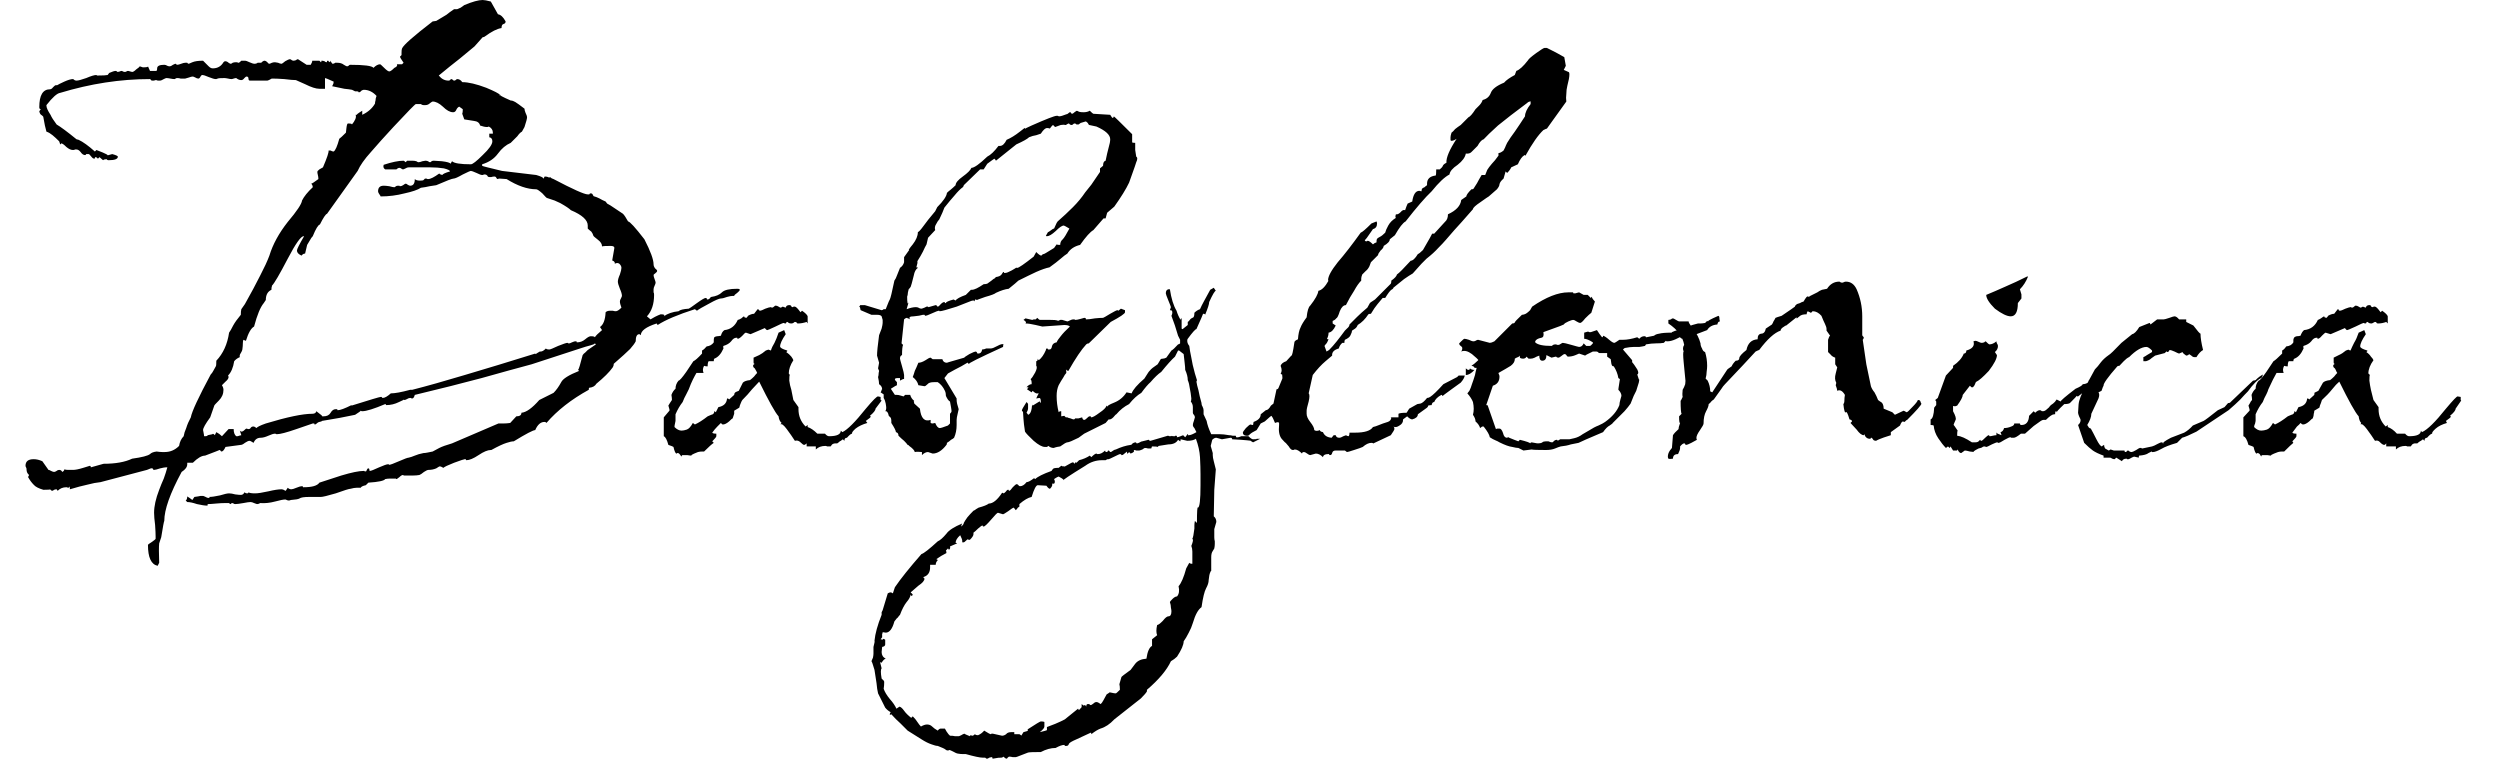 <svg width="49" height="15" viewBox="0 0 49 15" fill="none" xmlns="http://www.w3.org/2000/svg">
<path d="M3.09 11.09C2.963 11.063 2.9 10.927 2.9 10.68C2.9 10.673 2.927 10.653 2.98 10.62C3.027 10.587 3.05 10.567 3.05 10.56V10.51C3.05 10.463 3.047 10.39 3.04 10.29C3.027 10.19 3.02 10.11 3.02 10.05C3.02 9.923 3.053 9.773 3.12 9.6C3.147 9.527 3.177 9.453 3.21 9.38C3.237 9.307 3.26 9.233 3.28 9.16H3.25C3.23 9.16 3.193 9.167 3.14 9.18C3.08 9.2 3.04 9.21 3.02 9.21C3.013 9.21 3.007 9.207 3 9.2C3 9.187 2.993 9.18 2.98 9.18C2.973 9.173 2.94 9.183 2.88 9.21L1.97 9.45C1.897 9.457 1.81 9.473 1.71 9.5C1.617 9.52 1.503 9.55 1.37 9.59C1.37 9.563 1.367 9.543 1.36 9.53C1.36 9.55 1.35 9.56 1.33 9.56C1.323 9.56 1.32 9.557 1.32 9.55H1.3C1.233 9.55 1.177 9.573 1.13 9.62L1.11 9.59C1.097 9.59 1.08 9.593 1.06 9.6C1.047 9.613 1.033 9.62 1.02 9.62C1.013 9.62 1 9.61 0.98 9.59C0.987 9.597 0.943 9.6 0.85 9.6C0.757 9.573 0.693 9.54 0.66 9.5C0.62 9.46 0.583 9.41 0.55 9.35L0.57 9.31C0.537 9.283 0.52 9.247 0.52 9.2C0.52 9.18 0.517 9.167 0.51 9.16C0.503 9.147 0.5 9.137 0.5 9.13C0.5 9.043 0.553 9 0.66 9C0.713 9 0.77 9.013 0.83 9.04L0.95 9.21C0.963 9.21 0.98 9.217 1 9.23C1.027 9.243 1.047 9.25 1.06 9.25C1.073 9.25 1.09 9.243 1.11 9.23C1.123 9.217 1.14 9.21 1.16 9.21C1.187 9.21 1.207 9.223 1.22 9.25C1.247 9.237 1.26 9.22 1.26 9.2C1.287 9.207 1.313 9.21 1.34 9.21C1.373 9.21 1.403 9.21 1.43 9.21C1.477 9.21 1.543 9.197 1.63 9.17C1.717 9.143 1.76 9.13 1.76 9.13C1.773 9.13 1.78 9.14 1.78 9.16L2.03 9.09C2.263 9.09 2.45 9.057 2.59 8.99C2.783 8.963 2.9 8.933 2.94 8.9C2.967 8.873 3.01 8.857 3.07 8.85C3.117 8.857 3.153 8.86 3.18 8.86C3.207 8.86 3.223 8.86 3.23 8.86C3.337 8.86 3.43 8.82 3.51 8.74C3.523 8.66 3.553 8.597 3.6 8.55C3.607 8.503 3.623 8.45 3.65 8.39C3.67 8.323 3.7 8.253 3.74 8.18C3.76 8.067 3.89 7.787 4.13 7.34C4.15 7.32 4.167 7.297 4.18 7.27C4.193 7.25 4.21 7.22 4.23 7.18C4.237 7.173 4.24 7.137 4.24 7.07C4.373 6.93 4.457 6.747 4.49 6.52C4.51 6.493 4.537 6.447 4.57 6.38C4.603 6.32 4.653 6.25 4.72 6.17C4.72 6.123 4.723 6.087 4.73 6.06L4.8 5.96C4.92 5.747 5.02 5.56 5.1 5.4C5.18 5.247 5.24 5.117 5.28 5.01C5.347 4.79 5.467 4.57 5.64 4.35C5.82 4.137 5.913 3.997 5.92 3.93C5.96 3.85 6.03 3.763 6.13 3.67C6.13 3.643 6.12 3.62 6.1 3.6C6.113 3.6 6.16 3.57 6.24 3.51V3.5C6.24 3.48 6.237 3.457 6.23 3.43C6.223 3.403 6.22 3.383 6.22 3.37C6.22 3.357 6.233 3.34 6.26 3.32C6.293 3.3 6.317 3.287 6.33 3.28C6.41 3.093 6.447 2.983 6.44 2.95H6.48C6.5 2.963 6.52 2.97 6.54 2.97C6.573 2.95 6.61 2.867 6.65 2.72C6.67 2.707 6.713 2.667 6.78 2.6C6.78 2.6 6.783 2.57 6.79 2.51C6.797 2.45 6.807 2.42 6.82 2.42C6.887 2.42 6.91 2.43 6.89 2.45C6.963 2.363 6.99 2.297 6.97 2.25H7C6.98 2.25 7.013 2.223 7.1 2.17V2.25C7.213 2.197 7.297 2.123 7.35 2.03C7.35 2.01 7.353 1.99 7.36 1.97C7.36 1.943 7.367 1.913 7.38 1.88C7.307 1.8 7.223 1.76 7.13 1.76C7.117 1.76 7.1 1.767 7.08 1.78C7.067 1.8 7.05 1.81 7.03 1.81C7.03 1.797 7.017 1.79 6.99 1.79H6.96C6.96 1.79 6.94 1.78 6.9 1.76C6.867 1.753 6.817 1.747 6.75 1.74C6.683 1.727 6.603 1.71 6.51 1.69C6.51 1.69 6.513 1.683 6.52 1.67C6.533 1.65 6.54 1.627 6.54 1.6C6.513 1.587 6.483 1.573 6.45 1.56C6.423 1.547 6.397 1.537 6.37 1.53V1.74H6.26C6.193 1.74 6.1 1.71 5.98 1.65C5.86 1.597 5.8 1.57 5.8 1.57C5.753 1.57 5.677 1.563 5.57 1.55C5.47 1.543 5.39 1.54 5.33 1.54C5.323 1.54 5.31 1.547 5.29 1.56C5.263 1.573 5.247 1.58 5.24 1.58H4.9C4.88 1.58 4.87 1.567 4.87 1.54C4.87 1.513 4.857 1.5 4.83 1.5C4.823 1.5 4.81 1.51 4.79 1.53C4.77 1.557 4.75 1.57 4.73 1.57C4.697 1.57 4.663 1.557 4.63 1.53C4.617 1.53 4.6 1.533 4.58 1.54C4.56 1.547 4.547 1.55 4.54 1.55C4.52 1.55 4.497 1.547 4.47 1.54C4.437 1.533 4.413 1.53 4.4 1.53C4.32 1.53 4.277 1.533 4.27 1.54C4.263 1.54 4.253 1.543 4.24 1.55C4.233 1.55 4.23 1.55 4.23 1.55C4.203 1.55 4.157 1.537 4.09 1.51C4.03 1.483 3.987 1.47 3.96 1.47C3.953 1.47 3.943 1.48 3.93 1.5C3.917 1.527 3.903 1.54 3.89 1.54C3.87 1.54 3.85 1.533 3.83 1.52C3.803 1.507 3.787 1.5 3.78 1.5C3.76 1.5 3.733 1.507 3.7 1.52C3.66 1.533 3.637 1.54 3.63 1.54H3.54C3.52 1.533 3.497 1.53 3.47 1.53C3.463 1.53 3.453 1.533 3.44 1.54C3.433 1.547 3.427 1.55 3.42 1.55C3.4 1.55 3.373 1.547 3.34 1.54C3.307 1.533 3.28 1.53 3.26 1.53C3.253 1.53 3.237 1.537 3.21 1.55C3.177 1.57 3.153 1.58 3.14 1.58H3.09C3.083 1.573 3.07 1.57 3.05 1.57C3.043 1.57 3.033 1.573 3.02 1.58H2.98C2.973 1.58 2.967 1.577 2.96 1.57C2.953 1.557 2.947 1.55 2.94 1.55C2.36 1.55 1.773 1.64 1.18 1.82C1.12 1.827 1.03 1.907 0.91 2.06V2.07C0.91 2.11 0.937 2.17 0.99 2.25C1.01 2.297 1.05 2.36 1.11 2.44C1.19 2.487 1.32 2.583 1.5 2.73L1.54 2.74C1.627 2.78 1.733 2.857 1.86 2.97L1.89 2.94C2.083 3.013 2.15 3.05 2.09 3.05L2.2 3.02C2.273 3.04 2.31 3.057 2.31 3.07C2.31 3.117 2.25 3.14 2.13 3.14C2.11 3.14 2.097 3.133 2.09 3.12C2.057 3.12 2.033 3.127 2.02 3.14L1.95 3.08L1.92 3.11C1.9 3.09 1.887 3.08 1.88 3.08C1.867 3.08 1.86 3.083 1.86 3.09C1.86 3.103 1.857 3.11 1.85 3.11C1.83 3.11 1.81 3.097 1.79 3.07C1.763 3.037 1.747 3.02 1.74 3.02H1.69C1.683 3.033 1.677 3.04 1.67 3.04C1.637 3.04 1.607 3.02 1.58 2.98C1.553 2.947 1.527 2.93 1.5 2.93H1.47C1.463 2.937 1.45 2.94 1.43 2.94C1.39 2.94 1.347 2.92 1.3 2.88C1.253 2.833 1.22 2.81 1.2 2.81C1.193 2.823 1.187 2.83 1.18 2.83L1.16 2.77C1.113 2.723 1.07 2.683 1.03 2.65C0.99 2.617 0.95 2.593 0.91 2.58C0.903 2.547 0.893 2.507 0.88 2.46C0.873 2.413 0.863 2.36 0.85 2.3C0.85 2.287 0.84 2.273 0.82 2.26C0.793 2.247 0.777 2.22 0.77 2.18L0.8 2.14C0.78 2.14 0.77 2.127 0.77 2.1C0.77 1.867 0.84 1.75 0.98 1.75C1 1.75 1.02 1.737 1.04 1.71C1.067 1.683 1.083 1.67 1.09 1.67H1.11C1.117 1.67 1.12 1.67 1.12 1.67C1.14 1.657 1.187 1.633 1.26 1.6C1.333 1.567 1.39 1.55 1.43 1.55C1.437 1.55 1.447 1.557 1.46 1.57C1.473 1.577 1.487 1.58 1.5 1.58C1.533 1.58 1.597 1.563 1.69 1.53C1.783 1.49 1.85 1.47 1.89 1.47L1.9 1.48H1.93C2.017 1.48 2.077 1.477 2.11 1.47L2.14 1.43C2.2 1.403 2.243 1.39 2.27 1.39C2.277 1.39 2.283 1.393 2.29 1.4C2.297 1.407 2.303 1.41 2.31 1.41C2.317 1.41 2.33 1.407 2.35 1.4C2.363 1.393 2.373 1.39 2.38 1.39C2.387 1.39 2.397 1.393 2.41 1.4C2.417 1.407 2.43 1.41 2.45 1.41C2.457 1.41 2.467 1.407 2.48 1.4C2.487 1.393 2.497 1.39 2.51 1.39C2.517 1.39 2.53 1.393 2.55 1.4C2.57 1.407 2.583 1.41 2.59 1.41C2.61 1.41 2.637 1.393 2.67 1.36C2.71 1.333 2.733 1.313 2.74 1.3L2.8 1.32C2.873 1.32 2.907 1.313 2.9 1.3L2.94 1.39H3.05C3.07 1.397 3.08 1.38 3.08 1.34C3.08 1.293 3.127 1.27 3.22 1.27C3.24 1.27 3.26 1.277 3.28 1.29C3.293 1.297 3.31 1.3 3.33 1.3C3.343 1.3 3.363 1.29 3.39 1.27C3.417 1.257 3.433 1.25 3.44 1.25C3.453 1.25 3.46 1.257 3.46 1.27H3.47C3.49 1.27 3.517 1.263 3.55 1.25C3.583 1.237 3.61 1.23 3.63 1.23H3.67C3.677 1.243 3.687 1.25 3.7 1.25C3.7 1.25 3.723 1.24 3.77 1.22C3.817 1.2 3.887 1.19 3.98 1.19L4.09 1.3C4.117 1.327 4.143 1.34 4.17 1.34C4.263 1.34 4.333 1.3 4.38 1.22C4.393 1.207 4.403 1.2 4.41 1.2C4.437 1.2 4.46 1.21 4.48 1.23C4.5 1.243 4.513 1.25 4.52 1.25C4.533 1.25 4.547 1.243 4.56 1.23C4.58 1.223 4.6 1.22 4.62 1.22H4.65C4.657 1.227 4.663 1.23 4.67 1.23C4.677 1.23 4.68 1.23 4.68 1.23C4.687 1.23 4.703 1.217 4.73 1.19H4.8C4.82 1.19 4.85 1.2 4.89 1.22C4.937 1.24 4.967 1.25 4.98 1.25C5.013 1.25 5.037 1.243 5.05 1.23H5.12C5.12 1.23 5.127 1.223 5.14 1.21C5.16 1.197 5.173 1.19 5.18 1.19C5.2 1.19 5.22 1.2 5.24 1.22C5.253 1.24 5.267 1.25 5.28 1.25C5.287 1.25 5.303 1.243 5.33 1.23C5.35 1.223 5.37 1.22 5.39 1.22C5.397 1.22 5.417 1.223 5.45 1.23C5.477 1.243 5.5 1.25 5.52 1.25C5.527 1.25 5.55 1.233 5.59 1.2C5.637 1.173 5.667 1.16 5.68 1.16C5.693 1.16 5.707 1.167 5.72 1.18C5.733 1.187 5.743 1.19 5.75 1.19C5.763 1.19 5.78 1.187 5.8 1.18C5.813 1.167 5.827 1.16 5.84 1.16L6.01 1.27H6.09C6.11 1.237 6.12 1.21 6.12 1.19H6.26L6.29 1.22C6.297 1.22 6.3 1.21 6.3 1.19H6.31C6.323 1.19 6.34 1.193 6.36 1.2C6.373 1.213 6.387 1.22 6.4 1.22C6.407 1.22 6.41 1.213 6.41 1.2C6.41 1.193 6.417 1.19 6.43 1.19C6.437 1.19 6.443 1.2 6.45 1.22C6.47 1.207 6.48 1.2 6.48 1.2C6.48 1.2 6.48 1.197 6.48 1.19C6.493 1.197 6.493 1.2 6.48 1.2C6.5 1.233 6.513 1.25 6.52 1.25C6.54 1.25 6.557 1.243 6.57 1.23H6.61C6.663 1.23 6.707 1.243 6.74 1.27C6.773 1.29 6.793 1.3 6.8 1.3C6.813 1.3 6.823 1.297 6.83 1.29C6.843 1.277 6.853 1.27 6.86 1.27C7.14 1.27 7.293 1.29 7.32 1.33C7.367 1.283 7.41 1.26 7.45 1.26C7.457 1.26 7.483 1.283 7.53 1.33C7.577 1.377 7.61 1.4 7.63 1.4C7.65 1.4 7.683 1.377 7.73 1.33C7.777 1.31 7.793 1.287 7.78 1.26H7.88L7.91 1.23C7.863 1.163 7.84 1.123 7.84 1.11L7.87 1.08V1.04C7.87 0.993 7.873 0.963 7.88 0.95C7.907 0.883 8.107 0.707 8.48 0.42L8.55 0.41L8.75 0.29C8.79 0.257 8.84 0.22 8.9 0.18C8.92 0.18 8.94 0.18 8.96 0.18C8.98 0.173 9.003 0.163 9.03 0.15L9.1 0.1C9.26 0.033 9.38 0 9.46 0C9.493 0 9.547 0.01 9.62 0.03L9.76 0.28C9.813 0.287 9.863 0.333 9.91 0.42C9.91 0.447 9.897 0.463 9.87 0.47C9.843 0.477 9.83 0.503 9.83 0.55C9.743 0.563 9.637 0.617 9.51 0.71C9.497 0.723 9.48 0.73 9.46 0.73L9.3 0.91C9.22 0.977 9.123 1.057 9.01 1.15C8.89 1.243 8.753 1.353 8.6 1.48C8.653 1.547 8.717 1.58 8.79 1.58C8.803 1.58 8.813 1.577 8.82 1.57C8.827 1.557 8.837 1.55 8.85 1.55C8.857 1.55 8.867 1.557 8.88 1.57C8.887 1.577 8.893 1.58 8.9 1.58C8.913 1.58 8.923 1.577 8.93 1.57C8.943 1.557 8.953 1.55 8.96 1.55C9 1.55 9.033 1.57 9.06 1.61C9.18 1.61 9.337 1.647 9.53 1.72C9.69 1.787 9.78 1.833 9.8 1.86H9.81C9.777 1.86 9.843 1.897 10.01 1.97C10.037 1.97 10.067 1.98 10.1 2C10.133 2.02 10.193 2.063 10.28 2.13C10.28 2.15 10.287 2.177 10.3 2.21C10.32 2.25 10.33 2.28 10.33 2.3C10.33 2.327 10.313 2.39 10.28 2.49L10.23 2.58C10.203 2.593 10.173 2.623 10.14 2.67C10.1 2.71 10.057 2.753 10.01 2.8C9.917 2.84 9.833 2.91 9.76 3.01C9.687 3.11 9.583 3.18 9.45 3.22V3.25C9.457 3.257 9.587 3.29 9.84 3.35L10.51 3.43C10.603 3.457 10.65 3.48 10.65 3.5C10.65 3.507 10.653 3.503 10.66 3.49C10.667 3.47 10.673 3.46 10.68 3.46C10.7 3.46 10.72 3.463 10.74 3.47C10.76 3.483 10.773 3.483 10.78 3.47C10.8 3.49 10.823 3.503 10.85 3.51C11.23 3.71 11.453 3.81 11.52 3.81H11.55C11.557 3.797 11.563 3.79 11.57 3.79C11.577 3.79 11.58 3.79 11.58 3.79C11.6 3.79 11.613 3.8 11.62 3.82C11.627 3.84 11.637 3.85 11.65 3.85C11.677 3.857 11.71 3.87 11.75 3.89C11.783 3.91 11.823 3.93 11.87 3.95L11.9 3.99C11.94 4.01 11.983 4.037 12.03 4.07C12.083 4.103 12.143 4.143 12.21 4.19C12.237 4.217 12.27 4.267 12.31 4.34C12.343 4.34 12.45 4.457 12.63 4.69C12.75 4.923 12.81 5.087 12.81 5.18C12.81 5.207 12.82 5.233 12.84 5.26C12.867 5.28 12.88 5.297 12.88 5.31C12.88 5.323 12.867 5.34 12.84 5.36C12.82 5.373 12.81 5.383 12.81 5.39C12.81 5.41 12.817 5.437 12.83 5.47C12.843 5.503 12.85 5.527 12.85 5.54C12.85 5.553 12.843 5.573 12.83 5.6C12.817 5.627 12.81 5.65 12.81 5.67V5.73C12.817 5.737 12.82 5.753 12.82 5.78C12.82 5.96 12.773 6.1 12.68 6.2L12.75 6.26C12.817 6.22 12.867 6.193 12.9 6.18C12.933 6.167 12.95 6.16 12.95 6.16C13.017 6.16 13.037 6.173 13.01 6.2C13.083 6.147 13.18 6.113 13.3 6.1C13.327 6.073 13.393 6.057 13.5 6.05C13.507 6.05 13.56 6.013 13.66 5.94C13.753 5.873 13.81 5.84 13.83 5.84C13.85 5.84 13.857 5.843 13.85 5.85C13.85 5.863 13.857 5.87 13.87 5.87C13.883 5.87 13.897 5.863 13.91 5.85C13.923 5.83 13.933 5.82 13.94 5.82C14.033 5.807 14.103 5.777 14.15 5.73C14.197 5.683 14.297 5.66 14.45 5.66C14.483 5.66 14.5 5.667 14.5 5.68C14.5 5.693 14.483 5.713 14.45 5.74C14.41 5.767 14.39 5.787 14.39 5.8H14.36C14.333 5.8 14.297 5.807 14.25 5.82C14.197 5.84 14.157 5.85 14.13 5.85C14.097 5.85 14.02 5.883 13.9 5.95C13.773 6.017 13.693 6.063 13.66 6.09L13.62 6.06C13.287 6.167 13.043 6.27 12.89 6.37L12.87 6.34C12.663 6.407 12.56 6.483 12.56 6.57C12.547 6.557 12.537 6.55 12.53 6.55C12.483 6.55 12.46 6.597 12.46 6.69C12.44 6.73 12.403 6.78 12.35 6.84C12.29 6.9 12.183 6.997 12.03 7.13C12.03 7.157 12.023 7.18 12.01 7.2C11.977 7.247 11.933 7.297 11.88 7.35C11.827 7.403 11.763 7.46 11.69 7.52C11.663 7.567 11.617 7.593 11.55 7.6C11.543 7.6 11.54 7.613 11.54 7.64C11.2 7.827 10.923 8.043 10.71 8.29C10.703 8.277 10.69 8.27 10.67 8.27C10.597 8.27 10.537 8.323 10.49 8.43C10.45 8.43 10.31 8.503 10.07 8.65C10.037 8.65 9.99 8.66 9.93 8.68C9.863 8.7 9.763 8.747 9.63 8.82H9.62C9.56 8.82 9.48 8.853 9.38 8.92C9.28 8.987 9.2 9.02 9.14 9.02C9.133 9.02 9.13 9.013 9.13 9H9.11C9.097 9 9.027 9.023 8.9 9.07C8.78 9.117 8.71 9.15 8.69 9.17C8.657 9.15 8.633 9.14 8.62 9.14C8.613 9.14 8.59 9.153 8.55 9.18C8.503 9.2 8.453 9.21 8.4 9.21C8.38 9.21 8.35 9.223 8.31 9.25C8.27 9.283 8.24 9.303 8.22 9.31C8.18 9.317 8.14 9.32 8.1 9.32C8.06 9.32 8.007 9.32 7.94 9.32H7.91C7.91 9.313 7.907 9.31 7.9 9.31C7.88 9.31 7.857 9.323 7.83 9.35C7.797 9.377 7.777 9.39 7.77 9.39C7.763 9.39 7.76 9.387 7.76 9.38H7.73C7.71 9.38 7.683 9.38 7.65 9.38C7.617 9.38 7.583 9.383 7.55 9.39C7.53 9.423 7.42 9.447 7.22 9.46L7.17 9.51C7.11 9.523 7.077 9.54 7.07 9.56C7.05 9.56 7.023 9.56 6.99 9.56C6.957 9.56 6.917 9.567 6.87 9.58C6.843 9.58 6.747 9.61 6.58 9.67C6.42 9.717 6.323 9.74 6.29 9.74H6.06C5.96 9.74 5.897 9.75 5.87 9.77C5.85 9.783 5.793 9.793 5.7 9.8C5.687 9.807 5.673 9.81 5.66 9.81C5.647 9.81 5.633 9.807 5.62 9.8C5.607 9.793 5.597 9.79 5.59 9.79C5.557 9.79 5.49 9.803 5.39 9.83C5.29 9.857 5.193 9.867 5.1 9.86C5.08 9.873 5.06 9.88 5.04 9.88C5.033 9.88 5.013 9.873 4.98 9.86C4.953 9.847 4.93 9.84 4.91 9.84C4.883 9.84 4.837 9.847 4.77 9.86C4.697 9.873 4.643 9.88 4.61 9.88C4.597 9.88 4.587 9.877 4.58 9.87C4.567 9.863 4.557 9.86 4.55 9.86C4.543 9.86 4.537 9.863 4.53 9.87C4.523 9.877 4.517 9.88 4.51 9.88C4.497 9.867 4.49 9.86 4.49 9.86H4.41C4.363 9.86 4.303 9.863 4.23 9.87C4.163 9.877 4.11 9.88 4.07 9.88V9.9C4.07 9.907 4.067 9.91 4.06 9.91C4.013 9.91 3.947 9.9 3.86 9.88C3.78 9.853 3.717 9.84 3.67 9.84L3.64 9.81C3.66 9.797 3.67 9.77 3.67 9.73C3.703 9.75 3.737 9.773 3.77 9.8L3.81 9.74C3.863 9.733 3.903 9.727 3.93 9.72C3.963 9.72 3.98 9.72 3.98 9.72C3.987 9.72 4.003 9.727 4.03 9.74C4.05 9.753 4.07 9.76 4.09 9.76C4.11 9.76 4.113 9.753 4.1 9.74C4.147 9.74 4.217 9.73 4.31 9.71C4.397 9.683 4.457 9.67 4.49 9.67C4.523 9.67 4.563 9.677 4.61 9.69C4.663 9.697 4.7 9.7 4.72 9.7C4.753 9.7 4.777 9.683 4.79 9.65C4.81 9.663 4.827 9.67 4.84 9.67C4.86 9.67 4.87 9.663 4.87 9.65C4.89 9.663 4.933 9.67 5 9.67C5.053 9.67 5.14 9.657 5.26 9.63C5.373 9.603 5.46 9.59 5.52 9.59C5.527 9.59 5.54 9.593 5.56 9.6C5.58 9.613 5.593 9.62 5.6 9.62L5.64 9.56C5.66 9.58 5.683 9.59 5.71 9.59C5.73 9.59 5.763 9.58 5.81 9.56C5.857 9.54 5.893 9.53 5.92 9.53C5.933 9.53 5.94 9.537 5.94 9.55H5.95C6.117 9.55 6.22 9.52 6.26 9.46L6.69 9.32C6.89 9.26 7.037 9.23 7.13 9.23H7.14C7.14 9.237 7.15 9.24 7.17 9.24C7.177 9.24 7.183 9.23 7.19 9.21C7.197 9.19 7.207 9.18 7.22 9.18C7.233 9.18 7.24 9.19 7.24 9.21C7.24 9.223 7.243 9.23 7.25 9.23C7.27 9.23 7.33 9.207 7.43 9.16C7.523 9.12 7.58 9.1 7.6 9.1H7.62C7.62 9.107 7.623 9.11 7.63 9.11C7.65 9.11 7.713 9.087 7.82 9.04C7.927 8.993 7.99 8.97 8.01 8.97C8.043 8.963 8.083 8.95 8.13 8.93C8.177 8.91 8.233 8.893 8.3 8.88C8.32 8.88 8.347 8.877 8.38 8.87C8.413 8.863 8.447 8.857 8.48 8.85C8.513 8.83 8.557 8.807 8.61 8.78C8.663 8.753 8.747 8.723 8.86 8.69L9.77 8.3C9.797 8.3 9.83 8.3 9.87 8.3C9.91 8.3 9.953 8.297 10 8.29L10.12 8.16C10.187 8.16 10.22 8.137 10.22 8.09C10.313 8.083 10.43 8 10.57 7.84L10.85 7.7C10.903 7.647 10.953 7.577 11 7.49C11.033 7.423 11.15 7.35 11.35 7.27L11.33 7.25C11.343 7.243 11.373 7.147 11.42 6.96C11.433 6.94 11.45 6.923 11.47 6.91C11.483 6.897 11.5 6.88 11.52 6.86L11.68 6.75C11.68 6.75 11.673 6.743 11.66 6.73C11.653 6.743 11.623 6.757 11.57 6.77C11.517 6.783 11.45 6.803 11.37 6.83L10.42 7.14C10.147 7.213 9.82 7.303 9.44 7.41C9.067 7.51 8.63 7.62 8.13 7.74C8.117 7.787 8.1 7.81 8.08 7.81C8.067 7.81 8.057 7.807 8.05 7.8H8.04C8.02 7.8 8 7.807 7.98 7.82C7.96 7.833 7.94 7.84 7.92 7.84C7.913 7.84 7.91 7.837 7.91 7.83H7.9C7.927 7.83 7.9 7.847 7.82 7.88C7.74 7.92 7.657 7.94 7.57 7.94C7.563 7.94 7.56 7.933 7.56 7.92H7.55C7.33 8.013 7.18 8.06 7.1 8.06C7.087 8.06 7.077 8.057 7.07 8.05C7.07 8.057 7.033 8.083 6.96 8.13C6.867 8.15 6.767 8.17 6.66 8.19C6.553 8.21 6.437 8.23 6.31 8.25L6.3 8.26C6.26 8.267 6.233 8.277 6.22 8.29C6.2 8.31 6.183 8.32 6.17 8.32C6.163 8.32 6.16 8.313 6.16 8.3H6.13L5.81 8.41C5.617 8.477 5.49 8.51 5.43 8.51H5.42C5.407 8.503 5.397 8.5 5.39 8.5C5.363 8.5 5.32 8.513 5.26 8.54C5.2 8.567 5.15 8.58 5.11 8.58C5.043 8.58 4.997 8.613 4.97 8.68C4.93 8.653 4.903 8.64 4.89 8.64C4.87 8.64 4.84 8.653 4.8 8.68C4.767 8.707 4.74 8.72 4.72 8.72L4.42 8.76C4.393 8.82 4.367 8.85 4.34 8.85C4.333 8.85 4.327 8.843 4.32 8.83C4.313 8.823 4.307 8.82 4.3 8.82C4.307 8.82 4.213 8.857 4.02 8.93C3.953 8.93 3.873 8.977 3.78 9.07H3.67V9.1C3.67 9.153 3.633 9.203 3.56 9.25C3.333 9.67 3.22 9.99 3.22 10.21C3.213 10.217 3.193 10.323 3.16 10.53L3.12 10.65C3.113 10.717 3.113 10.843 3.12 11.03C3.12 11.03 3.11 11.05 3.09 11.09ZM9.8 1.86L9.79 1.88C9.797 1.88 9.8 1.873 9.8 1.86ZM4 8.55H4.02C4.053 8.55 4.07 8.543 4.07 8.53C4.15 8.517 4.183 8.507 4.17 8.5H4.16C4.167 8.5 4.17 8.5 4.17 8.5C4.19 8.507 4.203 8.517 4.21 8.53L4.24 8.47C4.28 8.49 4.317 8.517 4.35 8.55C4.363 8.537 4.407 8.49 4.48 8.41H4.58C4.58 8.477 4.597 8.523 4.63 8.55C4.63 8.55 4.64 8.55 4.66 8.55C4.673 8.543 4.697 8.537 4.73 8.53C4.71 8.47 4.7 8.44 4.7 8.44C4.713 8.453 4.723 8.46 4.73 8.46C4.75 8.46 4.77 8.45 4.79 8.43C4.81 8.41 4.823 8.4 4.83 8.4C4.837 8.4 4.847 8.403 4.86 8.41H4.87C4.89 8.41 4.903 8.403 4.91 8.39C4.923 8.37 4.94 8.36 4.96 8.36C4.967 8.36 4.973 8.36 4.98 8.36C4.993 8.367 5.01 8.377 5.03 8.39C5.037 8.37 5.097 8.34 5.21 8.3C5.63 8.173 5.933 8.11 6.12 8.11C6.167 8.11 6.193 8.093 6.2 8.06C6.293 8.127 6.33 8.16 6.31 8.16H6.34C6.407 8.16 6.453 8.137 6.48 8.09C6.507 8.043 6.54 8.02 6.58 8.02H6.61C6.61 8.033 6.613 8.04 6.62 8.04C6.667 8.04 6.757 8.007 6.89 7.94V7.95C7.25 7.837 7.44 7.78 7.46 7.78H7.48C7.487 7.793 7.493 7.8 7.5 7.8C7.54 7.8 7.593 7.77 7.66 7.71C7.74 7.71 7.867 7.687 8.04 7.64H8.08C8.367 7.567 8.71 7.47 9.11 7.35C9.517 7.23 9.977 7.09 10.49 6.93L10.5 6.94H10.51C10.497 6.94 10.52 6.923 10.58 6.89H10.6C10.627 6.89 10.66 6.87 10.7 6.83C10.707 6.843 10.73 6.85 10.77 6.85C10.783 6.85 10.84 6.827 10.94 6.78C11.04 6.74 11.1 6.72 11.12 6.72C11.127 6.72 11.133 6.723 11.14 6.73H11.16C11.167 6.73 11.183 6.723 11.21 6.71C11.243 6.697 11.263 6.69 11.27 6.69H11.3C11.3 6.703 11.303 6.71 11.31 6.71C11.37 6.71 11.423 6.69 11.47 6.65C11.517 6.61 11.553 6.59 11.58 6.59C11.627 6.59 11.653 6.597 11.66 6.61C11.673 6.583 11.72 6.537 11.8 6.47L11.76 6.41C11.827 6.363 11.863 6.267 11.87 6.12C11.89 6.1 11.92 6.09 11.96 6.09H12.01C12.03 6.097 12.05 6.1 12.07 6.1C12.097 6.1 12.133 6.077 12.18 6.03C12.16 5.977 12.15 5.937 12.15 5.91C12.15 5.89 12.157 5.87 12.17 5.85C12.183 5.823 12.19 5.807 12.19 5.8C12.19 5.767 12.177 5.72 12.15 5.66C12.123 5.593 12.11 5.547 12.11 5.52C12.11 5.487 12.123 5.44 12.15 5.38C12.17 5.32 12.18 5.277 12.18 5.25C12.18 5.223 12.167 5.197 12.14 5.17C12.113 5.15 12.083 5.15 12.05 5.17V5.15C12.05 5.143 12.043 5.133 12.03 5.12C12.01 5.113 12 5.107 12 5.1L12.04 4.87C12.047 4.837 12.023 4.82 11.97 4.82C11.877 4.82 11.82 4.823 11.8 4.83C11.8 4.783 11.773 4.74 11.72 4.7C11.66 4.653 11.63 4.627 11.63 4.62C11.623 4.593 11.61 4.567 11.59 4.54C11.563 4.52 11.54 4.5 11.52 4.48V4.42C11.52 4.313 11.41 4.213 11.19 4.12C11.157 4.087 11.087 4.04 10.98 3.98C10.947 3.967 10.91 3.95 10.87 3.93C10.83 3.917 10.78 3.9 10.72 3.88C10.713 3.88 10.683 3.85 10.63 3.79C10.57 3.737 10.53 3.71 10.51 3.71C10.337 3.71 10.143 3.643 9.93 3.51L9.79 3.5H9.77C9.77 3.507 9.767 3.51 9.76 3.51C9.747 3.51 9.737 3.503 9.73 3.49C9.723 3.47 9.71 3.46 9.69 3.46C9.67 3.46 9.65 3.463 9.63 3.47H9.59C9.57 3.47 9.557 3.46 9.55 3.44C9.537 3.427 9.523 3.42 9.51 3.42H9.48C9.48 3.427 9.47 3.43 9.45 3.43C9.43 3.43 9.393 3.417 9.34 3.39C9.28 3.363 9.243 3.35 9.23 3.35C9.217 3.35 9.163 3.373 9.07 3.42C8.977 3.473 8.917 3.5 8.89 3.5C8.863 3.5 8.75 3.543 8.55 3.63C8.517 3.637 8.473 3.643 8.42 3.65C8.367 3.663 8.31 3.673 8.25 3.68C8.19 3.72 8.083 3.757 7.93 3.79C7.777 3.83 7.62 3.85 7.46 3.85C7.46 3.843 7.45 3.827 7.43 3.8C7.417 3.78 7.41 3.763 7.41 3.75C7.41 3.677 7.447 3.64 7.52 3.64C7.547 3.64 7.583 3.643 7.63 3.65C7.677 3.663 7.71 3.67 7.73 3.67C7.737 3.67 7.747 3.663 7.76 3.65C7.773 3.643 7.787 3.64 7.8 3.64H7.83C7.83 3.647 7.833 3.65 7.84 3.65C7.86 3.65 7.88 3.643 7.9 3.63C7.927 3.61 7.943 3.6 7.95 3.6C7.963 3.6 7.977 3.607 7.99 3.62C8.01 3.633 8.027 3.64 8.04 3.64C8.1 3.64 8.13 3.597 8.13 3.51C8.15 3.53 8.183 3.54 8.23 3.54C8.27 3.54 8.293 3.537 8.3 3.53C8.313 3.517 8.323 3.507 8.33 3.5H8.36C8.367 3.507 8.377 3.51 8.39 3.51C8.437 3.51 8.51 3.473 8.61 3.4C8.617 3.413 8.637 3.423 8.67 3.43C8.677 3.41 8.727 3.387 8.82 3.36C8.82 3.34 8.78 3.32 8.7 3.3C8.62 3.287 8.53 3.28 8.43 3.28H8.01C7.99 3.28 7.97 3.287 7.95 3.3C7.923 3.313 7.907 3.32 7.9 3.32C7.887 3.32 7.873 3.313 7.86 3.3C7.847 3.293 7.837 3.29 7.83 3.29C7.81 3.29 7.79 3.3 7.77 3.32H7.55C7.517 3.3 7.507 3.27 7.52 3.23C7.68 3.177 7.81 3.15 7.91 3.15C7.917 3.15 7.93 3.16 7.95 3.18L7.98 3.15H8.08C8.107 3.15 8.133 3.153 8.16 3.16C8.18 3.173 8.193 3.18 8.2 3.18C8.22 3.18 8.247 3.173 8.28 3.16C8.313 3.153 8.333 3.15 8.34 3.15C8.353 3.15 8.37 3.153 8.39 3.16C8.403 3.173 8.417 3.18 8.43 3.18C8.437 3.18 8.447 3.173 8.46 3.16C8.473 3.153 8.487 3.15 8.5 3.15C8.5 3.15 8.553 3.153 8.66 3.16C8.767 3.173 8.823 3.19 8.83 3.21L8.86 3.16C8.9 3.2 9.023 3.22 9.23 3.22C9.263 3.22 9.34 3.16 9.46 3.04C9.587 2.92 9.65 2.83 9.65 2.77C9.65 2.723 9.63 2.697 9.59 2.69V2.62H9.66V2.6C9.66 2.547 9.633 2.507 9.58 2.48C9.567 2.487 9.557 2.49 9.55 2.49C9.51 2.49 9.463 2.48 9.41 2.46C9.397 2.407 9.357 2.377 9.29 2.37C9.217 2.357 9.153 2.347 9.1 2.34L9.06 2.23C9.067 2.21 9.07 2.187 9.07 2.16V2.14L9 2.09C8.973 2.103 8.953 2.127 8.94 2.16C8.927 2.187 8.907 2.2 8.88 2.2C8.82 2.2 8.753 2.163 8.68 2.09C8.607 2.023 8.54 1.99 8.48 1.99C8.473 1.99 8.457 2 8.43 2.02C8.403 2.047 8.373 2.06 8.34 2.06C8.333 2.06 8.32 2.06 8.3 2.06C8.28 2.06 8.263 2.053 8.25 2.04H8.15C8.137 2.04 7.99 2.19 7.71 2.49C7.537 2.677 7.39 2.84 7.27 2.98C7.143 3.12 7.057 3.243 7.01 3.35L6.41 4.19C6.383 4.197 6.337 4.267 6.27 4.4C6.237 4.407 6.19 4.483 6.13 4.63C6.11 4.65 6.093 4.673 6.08 4.7C6.06 4.733 6.04 4.767 6.02 4.8L5.98 4.97C5.953 4.97 5.93 4.983 5.91 5.01C5.85 4.983 5.82 4.95 5.82 4.91C5.82 4.883 5.867 4.79 5.96 4.63H5.95C5.897 4.63 5.793 4.777 5.64 5.07C5.48 5.377 5.377 5.553 5.33 5.6V5.61C5.323 5.623 5.32 5.647 5.32 5.68C5.247 5.713 5.21 5.78 5.21 5.88L5.17 5.94C5.103 6.02 5.04 6.173 4.98 6.4C4.92 6.433 4.867 6.527 4.82 6.68L4.77 6.66C4.763 6.68 4.76 6.703 4.76 6.73C4.76 6.763 4.757 6.803 4.75 6.85C4.75 6.863 4.74 6.887 4.72 6.92C4.7 6.947 4.693 6.973 4.7 7C4.653 7.02 4.617 7.047 4.59 7.08C4.57 7.207 4.53 7.3 4.47 7.36C4.477 7.373 4.48 7.383 4.48 7.39C4.48 7.417 4.46 7.447 4.42 7.48C4.387 7.513 4.363 7.537 4.35 7.55C4.37 7.583 4.38 7.613 4.38 7.64C4.38 7.72 4.35 7.79 4.29 7.85C4.23 7.91 4.2 7.943 4.2 7.95L4.12 8.18C4.027 8.307 3.98 8.39 3.98 8.43C3.98 8.437 3.983 8.453 3.99 8.48C3.997 8.513 4 8.537 4 8.55ZM13.36 8.95C13.347 8.937 13.333 8.92 13.32 8.9C13.307 8.887 13.297 8.88 13.29 8.88H13.27C13.27 8.887 13.267 8.89 13.26 8.89C13.24 8.89 13.22 8.847 13.2 8.76C13.193 8.753 13.16 8.74 13.1 8.72C13.073 8.62 13.043 8.563 13.01 8.55V8.18L13.12 8.05C13.127 8.043 13.12 8.01 13.1 7.95C13.113 7.93 13.123 7.913 13.13 7.9C13.143 7.88 13.157 7.86 13.17 7.84C13.17 7.813 13.167 7.78 13.16 7.74C13.18 7.687 13.207 7.647 13.24 7.62C13.24 7.56 13.26 7.507 13.3 7.46C13.32 7.46 13.37 7.403 13.45 7.29L13.59 7.08C13.623 7.067 13.68 7.017 13.76 6.93V6.87C13.787 6.857 13.817 6.83 13.85 6.79C13.91 6.783 13.957 6.757 13.99 6.71C13.99 6.697 13.99 6.68 13.99 6.66C13.99 6.647 13.993 6.63 14 6.61C14.02 6.597 14.04 6.59 14.06 6.59C14.073 6.59 14.097 6.587 14.13 6.58C14.143 6.527 14.167 6.49 14.2 6.47C14.32 6.457 14.407 6.39 14.46 6.27C14.473 6.27 14.497 6.26 14.53 6.24C14.557 6.213 14.577 6.2 14.59 6.2C14.577 6.213 14.59 6.223 14.63 6.23C14.65 6.21 14.66 6.197 14.66 6.19C14.707 6.163 14.747 6.15 14.78 6.15C14.827 6.09 14.85 6.06 14.85 6.06C14.863 6.06 14.873 6.067 14.88 6.08C14.88 6.087 14.887 6.09 14.9 6.09C14.913 6.09 14.947 6.077 15 6.05C15.053 6.03 15.09 6.02 15.11 6.02H15.12C15.113 6.027 15.117 6.03 15.13 6.03C15.143 6.03 15.157 6.023 15.17 6.01C15.183 5.997 15.193 5.99 15.2 5.99C15.22 5.99 15.24 5.997 15.26 6.01C15.28 6.023 15.293 6.03 15.3 6.03C15.313 6.03 15.32 6.027 15.32 6.02C15.327 6.013 15.34 6.01 15.36 6.01C15.34 6.01 15.353 6.017 15.4 6.03C15.407 5.997 15.43 5.98 15.47 5.98C15.49 5.98 15.503 5.987 15.51 6C15.51 6.013 15.52 6.02 15.54 6.02C15.547 6.02 15.55 6.017 15.55 6.01H15.58C15.6 6.01 15.637 6.047 15.69 6.12C15.71 6.1 15.72 6.09 15.72 6.09C15.787 6.137 15.823 6.173 15.83 6.2V6.34L15.81 6.31C15.75 6.33 15.693 6.34 15.64 6.34C15.627 6.34 15.62 6.337 15.62 6.33C15.613 6.317 15.6 6.31 15.58 6.31C15.573 6.31 15.563 6.317 15.55 6.33C15.537 6.337 15.523 6.34 15.51 6.34C15.49 6.34 15.473 6.337 15.46 6.33C15.447 6.317 15.437 6.31 15.43 6.31C15.417 6.31 15.41 6.317 15.41 6.33C15.41 6.337 15.403 6.34 15.39 6.34H15.37C15.383 6.333 15.38 6.33 15.36 6.33C15.347 6.33 15.293 6.353 15.2 6.4C15.1 6.447 15.047 6.47 15.04 6.47C15.027 6.47 15.01 6.457 14.99 6.43L14.71 6.55L14.62 6.52C14.607 6.52 14.583 6.54 14.55 6.58C14.51 6.62 14.48 6.64 14.46 6.64C14.453 6.64 14.45 6.633 14.45 6.62H14.43C14.397 6.62 14.363 6.643 14.33 6.69C14.297 6.73 14.247 6.76 14.18 6.78C14.173 6.787 14.173 6.803 14.18 6.83C14.133 6.937 14.073 7.003 14 7.03C13.993 7.037 13.99 7.053 13.99 7.08H13.89C13.877 7.093 13.87 7.127 13.87 7.18C13.87 7.18 13.863 7.18 13.85 7.18C13.837 7.18 13.82 7.177 13.8 7.17C13.773 7.217 13.77 7.263 13.79 7.31H13.65C13.63 7.343 13.607 7.387 13.58 7.44C13.553 7.493 13.527 7.557 13.5 7.63C13.487 7.657 13.47 7.69 13.45 7.73C13.423 7.777 13.4 7.827 13.38 7.88C13.327 7.947 13.28 8.027 13.24 8.12V8.25C13.24 8.257 13.237 8.273 13.23 8.3C13.223 8.327 13.22 8.35 13.22 8.37C13.267 8.417 13.313 8.44 13.36 8.44C13.387 8.44 13.42 8.433 13.46 8.42C13.5 8.407 13.54 8.363 13.58 8.29L13.62 8.32C13.693 8.287 13.777 8.233 13.87 8.16C13.883 8.153 13.907 8.143 13.94 8.13C13.98 8.123 14 8.1 14 8.06C14.007 8.06 14.017 8.067 14.03 8.08L14.08 7.98C14.187 7.96 14.243 7.903 14.25 7.81C14.27 7.81 14.283 7.817 14.29 7.83L14.39 7.74C14.39 7.72 14.397 7.703 14.41 7.69C14.417 7.69 14.423 7.687 14.43 7.68C14.443 7.673 14.46 7.667 14.48 7.66L14.56 7.5C14.587 7.473 14.633 7.457 14.7 7.45C14.727 7.43 14.753 7.407 14.78 7.38C14.8 7.353 14.82 7.33 14.84 7.31C14.833 7.29 14.823 7.27 14.81 7.25C14.803 7.23 14.79 7.213 14.77 7.2C14.75 7.167 14.76 7.143 14.8 7.13C14.78 7.137 14.77 7.127 14.77 7.1V7.01C14.797 6.997 14.833 6.98 14.88 6.96C14.92 6.94 14.963 6.91 15.01 6.87C15.043 6.857 15.067 6.85 15.08 6.85C15.053 6.85 15.063 6.857 15.11 6.87C15.123 6.823 15.147 6.773 15.18 6.72C15.207 6.667 15.233 6.6 15.26 6.52L15.37 6.47C15.37 6.47 15.38 6.497 15.4 6.55C15.327 6.657 15.29 6.737 15.29 6.79C15.29 6.817 15.337 6.843 15.43 6.87C15.43 6.87 15.43 6.873 15.43 6.88C15.43 6.887 15.423 6.893 15.41 6.9C15.45 6.927 15.483 6.957 15.51 6.99C15.53 7.017 15.543 7.04 15.55 7.06C15.49 7.153 15.46 7.24 15.46 7.32L15.48 7.35C15.473 7.357 15.47 7.393 15.47 7.46C15.477 7.52 15.49 7.58 15.51 7.64C15.523 7.7 15.537 7.767 15.55 7.84L15.65 7.98V8.02C15.65 8.153 15.697 8.267 15.79 8.36L15.83 8.33V8.37C15.89 8.39 15.953 8.433 16.02 8.5H16.17C16.197 8.533 16.223 8.55 16.25 8.55C16.403 8.55 16.48 8.513 16.48 8.44C16.48 8.44 16.49 8.45 16.51 8.47C16.61 8.423 16.763 8.27 16.97 8.01C17.11 7.843 17.19 7.763 17.21 7.77L17.26 7.78V7.84L17.28 7.85C17.28 7.85 17.24 7.903 17.16 8.01C17.16 8.043 17.123 8.09 17.05 8.15C17.07 8.157 17.07 8.17 17.05 8.19L16.97 8.25L17 8.29C16.907 8.317 16.83 8.353 16.77 8.4C16.717 8.447 16.693 8.48 16.7 8.5C16.68 8.5 16.647 8.527 16.6 8.58C16.567 8.58 16.55 8.6 16.55 8.64C16.53 8.62 16.52 8.61 16.52 8.61L16.48 8.64C16.48 8.64 16.473 8.643 16.46 8.65C16.447 8.663 16.43 8.677 16.41 8.69C16.397 8.69 16.383 8.69 16.37 8.69C16.35 8.69 16.33 8.697 16.31 8.71L16.28 8.75H16.21C16.203 8.743 16.193 8.74 16.18 8.74C16.1 8.74 16.037 8.763 15.99 8.81V8.75H15.81V8.69C15.79 8.71 15.773 8.72 15.76 8.72C15.747 8.72 15.723 8.703 15.69 8.67C15.657 8.637 15.62 8.627 15.58 8.64C15.533 8.567 15.48 8.49 15.42 8.41C15.36 8.33 15.32 8.3 15.3 8.32C15.3 8.307 15.307 8.297 15.32 8.29C15.287 8.263 15.267 8.22 15.26 8.16C15.193 8.087 15.067 7.86 14.88 7.48C14.847 7.513 14.8 7.563 14.74 7.63C14.687 7.697 14.623 7.767 14.55 7.84C14.537 7.86 14.527 7.88 14.52 7.9C14.507 7.927 14.497 7.957 14.49 7.99L14.39 8.05C14.39 8.07 14.39 8.09 14.39 8.11C14.383 8.137 14.373 8.167 14.36 8.2C14.353 8.2 14.33 8.22 14.29 8.26C14.243 8.3 14.203 8.32 14.17 8.32C14.157 8.32 14.143 8.31 14.13 8.29C14.11 8.31 14.087 8.333 14.06 8.36C14.027 8.393 13.993 8.433 13.96 8.48C13.967 8.493 13.993 8.5 14.04 8.5V8.55C14.04 8.563 14.013 8.597 13.96 8.65L13.99 8.68C13.957 8.7 13.893 8.757 13.8 8.85C13.793 8.85 13.78 8.85 13.76 8.85C13.733 8.85 13.707 8.853 13.68 8.86C13.56 8.907 13.523 8.93 13.57 8.93C13.537 8.93 13.503 8.927 13.47 8.92H13.38C13.367 8.92 13.36 8.93 13.36 8.95ZM18.07 8.92V8.86C18.01 8.853 17.963 8.853 17.93 8.86C17.923 8.827 17.887 8.787 17.82 8.74C17.813 8.727 17.803 8.72 17.79 8.72C17.777 8.7 17.753 8.673 17.72 8.64C17.687 8.613 17.65 8.58 17.61 8.54C17.61 8.5 17.593 8.477 17.56 8.47C17.56 8.443 17.53 8.383 17.47 8.29C17.47 8.277 17.47 8.263 17.47 8.25C17.47 8.23 17.467 8.21 17.46 8.19L17.42 8.15C17.407 8.083 17.383 8.053 17.35 8.06C17.363 8.047 17.37 8.023 17.37 7.99C17.37 7.977 17.367 7.95 17.36 7.91C17.353 7.87 17.34 7.833 17.32 7.8V7.73L17.26 7.69C17.273 7.67 17.28 7.653 17.28 7.64C17.287 7.633 17.29 7.63 17.29 7.63C17.29 7.59 17.27 7.557 17.23 7.53C17.23 7.497 17.223 7.45 17.21 7.39C17.217 7.37 17.22 7.353 17.22 7.34C17.22 7.32 17.223 7.297 17.23 7.27L17.21 7.22L17.23 7.11L17.19 6.97C17.19 6.903 17.203 6.77 17.23 6.57C17.243 6.537 17.26 6.493 17.28 6.44C17.293 6.387 17.3 6.35 17.3 6.33V6.27C17.293 6.243 17.287 6.22 17.28 6.2C17.267 6.18 17.237 6.17 17.19 6.17H17.08L16.87 6.08C16.863 6.067 16.86 6.053 16.86 6.04C16.86 6.027 16.853 6.017 16.84 6.01C16.853 5.997 16.86 5.987 16.86 5.98H16.95L17.28 6.08C17.293 6.08 17.307 6.073 17.32 6.06H17.36L17.42 5.91C17.427 5.897 17.433 5.883 17.44 5.87C17.453 5.85 17.483 5.727 17.53 5.5C17.55 5.473 17.567 5.44 17.58 5.4C17.6 5.353 17.62 5.303 17.64 5.25C17.68 5.223 17.707 5.187 17.72 5.14V5.04L17.82 4.9C17.8 4.907 17.823 4.87 17.89 4.79C17.957 4.703 17.99 4.623 17.99 4.55C18.01 4.543 18.047 4.503 18.1 4.43C18.147 4.363 18.223 4.267 18.33 4.14L18.37 4.06C18.49 3.94 18.553 3.847 18.56 3.78C18.58 3.76 18.603 3.74 18.63 3.72C18.663 3.693 18.697 3.663 18.73 3.63C18.73 3.583 18.777 3.527 18.87 3.46C18.963 3.393 19.02 3.337 19.04 3.29C19.093 3.29 19.197 3.217 19.35 3.07C19.417 3.037 19.49 2.967 19.57 2.86H19.6C19.647 2.86 19.69 2.82 19.73 2.74C19.81 2.707 19.897 2.653 19.99 2.58L20.08 2.51C20.087 2.51 20.09 2.513 20.09 2.52H20.1C20.093 2.52 20.133 2.5 20.22 2.46C20.507 2.333 20.67 2.27 20.71 2.27H20.73C20.743 2.277 20.753 2.28 20.76 2.28C20.787 2.28 20.833 2.267 20.9 2.24C20.913 2.24 20.927 2.233 20.94 2.22C20.953 2.207 20.963 2.2 20.97 2.2C20.983 2.2 20.99 2.203 20.99 2.21C20.997 2.223 21.003 2.23 21.01 2.23C21.023 2.23 21.04 2.22 21.06 2.2C21.087 2.18 21.103 2.17 21.11 2.17C21.103 2.17 21.11 2.173 21.13 2.18C21.143 2.193 21.18 2.2 21.24 2.2C21.287 2.2 21.327 2.19 21.36 2.17C21.4 2.21 21.423 2.23 21.43 2.23C21.443 2.23 21.553 2.237 21.76 2.25L21.8 2.31C21.82 2.31 21.83 2.3 21.83 2.28C21.837 2.28 21.957 2.397 22.19 2.63V2.79C22.197 2.797 22.217 2.8 22.25 2.8C22.25 2.847 22.25 2.893 22.25 2.94C22.257 2.987 22.263 3.03 22.27 3.07C22.283 3.077 22.29 3.09 22.29 3.11C22.29 3.13 22.283 3.153 22.27 3.18C22.263 3.207 22.233 3.293 22.18 3.44L22.13 3.58C22.07 3.707 21.973 3.863 21.84 4.05L21.7 4.17L21.67 4.28H21.63L21.43 4.51C21.37 4.543 21.283 4.64 21.17 4.8C21.057 4.827 20.973 4.883 20.92 4.97C20.887 4.99 20.843 5.023 20.79 5.07C20.737 5.117 20.663 5.173 20.57 5.24C20.503 5.253 20.417 5.283 20.31 5.33C20.21 5.377 20.093 5.433 19.96 5.5C19.933 5.527 19.87 5.58 19.77 5.66C19.703 5.667 19.62 5.693 19.52 5.74C19.5 5.76 19.43 5.787 19.31 5.82C19.197 5.86 19.143 5.88 19.15 5.88H19.14C19.14 5.873 19.133 5.87 19.12 5.87C19.107 5.87 19.103 5.883 19.11 5.91C19.103 5.897 19.093 5.89 19.08 5.89C19.073 5.89 19.07 5.89 19.07 5.89C19.057 5.89 19.027 5.9 18.98 5.92C18.927 5.94 18.85 5.97 18.75 6.01C18.563 6.07 18.453 6.1 18.42 6.1C18.413 6.1 18.41 6.097 18.41 6.09H18.4C18.387 6.09 18.343 6.107 18.27 6.14C18.197 6.173 18.153 6.19 18.14 6.19C18.133 6.19 18.127 6.183 18.12 6.17H18.09C18.05 6.183 17.99 6.193 17.91 6.2C17.83 6.2 17.807 6.22 17.84 6.26C17.82 6.247 17.803 6.24 17.79 6.24C17.783 6.233 17.78 6.23 17.78 6.23C17.76 6.23 17.74 6.24 17.72 6.26L17.67 6.73C17.67 6.73 17.68 6.74 17.7 6.76C17.687 6.787 17.68 6.853 17.68 6.96C17.653 6.967 17.64 6.99 17.64 7.03C17.64 7.037 17.653 7.087 17.68 7.18C17.707 7.273 17.72 7.33 17.72 7.35V7.43C17.713 7.423 17.687 7.433 17.64 7.46V7.41H17.6C17.527 7.41 17.52 7.437 17.58 7.49V7.55C17.573 7.55 17.533 7.573 17.46 7.62L17.54 7.74H17.58C17.6 7.74 17.62 7.743 17.64 7.75C17.66 7.757 17.683 7.763 17.71 7.77L17.74 7.74H17.84C17.853 7.787 17.877 7.823 17.91 7.85C17.91 7.863 17.913 7.883 17.92 7.91L18.03 8.01C18.05 8.197 18.12 8.27 18.24 8.23V8.29C18.253 8.297 18.267 8.3 18.28 8.3C18.28 8.3 18.297 8.297 18.33 8.29C18.357 8.357 18.387 8.39 18.42 8.39C18.44 8.39 18.493 8.373 18.58 8.34L18.62 8.3V8.11C18.64 8.09 18.65 8.073 18.65 8.06C18.65 8.047 18.647 8.02 18.64 7.98C18.633 7.94 18.627 7.903 18.62 7.87C18.593 7.857 18.567 7.82 18.54 7.76C18.54 7.72 18.533 7.687 18.52 7.66C18.487 7.587 18.44 7.53 18.38 7.49H18.31C18.243 7.49 18.2 7.503 18.18 7.53C18.153 7.557 18.133 7.57 18.12 7.57L18 7.55C17.987 7.49 17.95 7.437 17.89 7.39C17.903 7.357 17.917 7.317 17.93 7.27C17.95 7.23 17.973 7.177 18 7.11C18.04 7.11 18.087 7.093 18.14 7.06C18.187 7.027 18.22 7.01 18.24 7.01L18.28 7.04H18.47C18.483 7.087 18.513 7.11 18.56 7.11C18.553 7.11 18.667 7.077 18.9 7.01C18.9 7.003 18.933 6.98 19 6.94C19.067 6.907 19.107 6.89 19.12 6.89C19.133 6.89 19.143 6.897 19.15 6.91C19.15 6.923 19.157 6.93 19.17 6.93C19.217 6.93 19.243 6.903 19.25 6.85C19.277 6.85 19.303 6.843 19.33 6.83H19.42C19.447 6.83 19.49 6.813 19.55 6.78C19.61 6.747 19.65 6.737 19.67 6.75C19.663 6.757 19.66 6.773 19.66 6.8C19.18 7.02 18.96 7.13 19 7.13C18.98 7.13 18.97 7.123 18.97 7.11H18.96C18.96 7.11 18.92 7.133 18.84 7.18C18.76 7.22 18.673 7.267 18.58 7.32L18.51 7.41L18.75 7.81V7.84C18.75 7.88 18.763 7.94 18.79 8.02C18.79 8.02 18.783 8.05 18.77 8.11C18.757 8.163 18.75 8.203 18.75 8.23V8.33C18.75 8.423 18.733 8.507 18.7 8.58C18.687 8.593 18.667 8.607 18.64 8.62C18.62 8.64 18.593 8.66 18.56 8.68C18.56 8.7 18.557 8.713 18.55 8.72C18.463 8.833 18.373 8.89 18.28 8.89L18.19 8.86C18.15 8.86 18.11 8.88 18.07 8.92ZM17.81 5.92L17.77 6.06C17.843 6.033 17.903 6.02 17.95 6.02C17.97 6.02 17.987 6.023 18 6.03C18.02 6.043 18.04 6.05 18.06 6.05C18.067 6.05 18.087 6.043 18.12 6.03C18.147 6.017 18.16 6.01 18.16 6.01H18.19C18.19 6.017 18.193 6.02 18.2 6.02L18.34 5.98C18.347 5.98 18.353 5.983 18.36 5.99C18.367 6.003 18.373 6.01 18.38 6.01C18.393 6.01 18.413 5.993 18.44 5.96C18.467 5.933 18.49 5.92 18.51 5.92C18.517 5.92 18.52 5.927 18.52 5.94H18.54C18.54 5.92 18.59 5.897 18.69 5.87L18.73 5.89C18.75 5.857 18.817 5.82 18.93 5.78L19.03 5.68H19.05C19.097 5.68 19.173 5.643 19.28 5.57C19.307 5.57 19.33 5.567 19.35 5.56C19.417 5.513 19.457 5.483 19.47 5.47C19.49 5.463 19.507 5.45 19.52 5.43C19.573 5.423 19.61 5.407 19.63 5.38C19.65 5.347 19.663 5.33 19.67 5.33C19.677 5.33 19.68 5.337 19.68 5.35H19.7C19.727 5.35 19.77 5.333 19.83 5.3C19.89 5.267 19.92 5.247 19.92 5.24V5.25H19.94C19.967 5.25 20.073 5.177 20.26 5.03L20.31 4.94C20.357 4.987 20.39 5.01 20.41 5.01C20.437 4.983 20.45 4.973 20.45 4.98C20.443 4.993 20.513 4.953 20.66 4.86L20.71 4.79C20.723 4.797 20.74 4.8 20.76 4.8C20.773 4.8 20.78 4.8 20.78 4.8C20.78 4.753 20.797 4.717 20.83 4.69C20.857 4.663 20.9 4.593 20.96 4.48C20.893 4.44 20.857 4.42 20.85 4.42C20.817 4.42 20.763 4.457 20.69 4.53C20.617 4.597 20.56 4.63 20.52 4.63C20.507 4.63 20.5 4.627 20.5 4.62L20.54 4.55C20.547 4.55 20.563 4.54 20.59 4.52C20.623 4.493 20.647 4.48 20.66 4.48C20.68 4.433 20.697 4.397 20.71 4.37C20.723 4.35 20.73 4.34 20.73 4.34C20.837 4.247 20.937 4.153 21.03 4.06C21.123 3.967 21.203 3.87 21.27 3.77C21.303 3.73 21.343 3.68 21.39 3.62C21.43 3.56 21.487 3.477 21.56 3.37V3.3L21.62 3.25C21.62 3.19 21.637 3.157 21.67 3.15C21.69 3.05 21.71 2.963 21.73 2.89C21.75 2.823 21.76 2.77 21.76 2.73C21.76 2.643 21.67 2.56 21.49 2.48L21.35 2.45C21.343 2.45 21.333 2.437 21.32 2.41C21.3 2.39 21.287 2.38 21.28 2.38L21.18 2.41L21.14 2.44H21.1C21.087 2.427 21.077 2.42 21.07 2.42C21.05 2.42 21.037 2.427 21.03 2.44C21.017 2.447 21.007 2.45 21 2.45C20.993 2.45 20.983 2.447 20.97 2.44C20.963 2.427 20.953 2.42 20.94 2.42C20.94 2.42 20.923 2.43 20.89 2.45C20.863 2.443 20.83 2.443 20.79 2.45L20.68 2.49L20.64 2.45C20.627 2.457 20.613 2.47 20.6 2.49C20.587 2.51 20.577 2.52 20.57 2.52C20.557 2.513 20.547 2.51 20.54 2.51C20.527 2.51 20.52 2.51 20.52 2.51C20.487 2.51 20.447 2.547 20.4 2.62C20.38 2.627 20.35 2.637 20.31 2.65C20.263 2.657 20.217 2.67 20.17 2.69C20.137 2.723 20.053 2.77 19.92 2.83L19.52 3.15C19.52 3.143 19.51 3.13 19.49 3.11C19.477 3.117 19.43 3.15 19.35 3.21L19.28 3.32H19.21L18.89 3.63C18.89 3.643 18.883 3.657 18.87 3.67C18.823 3.703 18.77 3.757 18.71 3.83C18.65 3.897 18.583 3.977 18.51 4.07C18.497 4.103 18.483 4.137 18.47 4.17C18.45 4.21 18.43 4.253 18.41 4.3C18.39 4.32 18.37 4.35 18.35 4.39C18.323 4.43 18.317 4.47 18.33 4.51L18.19 4.66L18.16 4.79C18.14 4.823 18.117 4.87 18.09 4.93C18.063 4.983 18.027 5.047 17.98 5.12C17.987 5.14 17.98 5.18 17.96 5.24C17.98 5.24 17.99 5.243 17.99 5.25C17.95 5.277 17.923 5.327 17.91 5.4C17.877 5.533 17.857 5.607 17.85 5.62C17.843 5.633 17.83 5.65 17.81 5.67C17.797 5.717 17.79 5.753 17.79 5.78C17.783 5.807 17.78 5.817 17.78 5.81C17.78 5.943 17.79 5.98 17.81 5.92ZM17.92 7.87L17.91 7.85C17.91 7.837 17.913 7.843 17.92 7.87ZM19.35 14.87C19.35 14.87 19.347 14.87 19.34 14.87C19.333 14.87 19.323 14.863 19.31 14.85H19.26C19.207 14.85 19.097 14.827 18.93 14.78C18.917 14.78 18.897 14.78 18.87 14.78C18.843 14.78 18.81 14.777 18.77 14.77C18.757 14.77 18.727 14.757 18.68 14.73C18.64 14.71 18.617 14.7 18.61 14.7C18.597 14.7 18.59 14.703 18.59 14.71H18.58C18.56 14.71 18.543 14.703 18.53 14.69C18.517 14.677 18.467 14.653 18.38 14.62C18.353 14.62 18.313 14.61 18.26 14.59C18.2 14.57 18.133 14.537 18.06 14.49C17.987 14.443 17.897 14.387 17.79 14.32C17.757 14.287 17.71 14.24 17.65 14.18C17.59 14.127 17.53 14.067 17.47 14C17.463 14.007 17.453 14.01 17.44 14.01C17.44 13.983 17.447 13.967 17.46 13.96C17.42 13.94 17.383 13.91 17.35 13.87C17.35 13.87 17.303 13.777 17.21 13.59C17.197 13.537 17.187 13.47 17.18 13.39C17.167 13.31 17.153 13.223 17.14 13.13C17.107 13.017 17.087 12.96 17.08 12.96C17.087 12.947 17.097 12.923 17.11 12.89C17.117 12.857 17.12 12.83 17.12 12.81V12.68C17.14 12.607 17.147 12.567 17.14 12.56C17.153 12.42 17.2 12.25 17.28 12.05V12L17.3 11.96L17.4 11.63C17.42 11.617 17.44 11.61 17.46 11.61C17.467 11.61 17.48 11.617 17.5 11.63L17.54 11.51C17.653 11.343 17.827 11.127 18.06 10.86C18.107 10.847 18.213 10.763 18.38 10.61C18.427 10.59 18.483 10.54 18.55 10.46C18.597 10.393 18.7 10.327 18.86 10.26C18.847 10.28 18.84 10.3 18.84 10.32C18.873 10.293 18.89 10.27 18.89 10.25C18.903 10.223 18.927 10.187 18.96 10.14C18.993 10.1 19.033 10.057 19.08 10.01C19.1 10.003 19.117 9.993 19.13 9.98C19.143 9.973 19.16 9.963 19.18 9.95C19.28 9.923 19.347 9.897 19.38 9.87C19.46 9.87 19.547 9.8 19.64 9.66H19.66C19.66 9.667 19.663 9.67 19.67 9.67C19.677 9.67 19.69 9.66 19.71 9.64C19.73 9.613 19.743 9.6 19.75 9.6H19.77C19.77 9.613 19.773 9.62 19.78 9.62C19.793 9.62 19.817 9.597 19.85 9.55C19.89 9.51 19.913 9.49 19.92 9.49C19.94 9.49 19.953 9.497 19.96 9.51C19.973 9.523 19.983 9.53 19.99 9.53C20.037 9.53 20.08 9.503 20.12 9.45C20.153 9.45 20.203 9.423 20.27 9.37C20.27 9.377 20.277 9.383 20.29 9.39C20.337 9.343 20.443 9.29 20.61 9.23C20.617 9.217 20.627 9.203 20.64 9.19C20.647 9.177 20.683 9.17 20.75 9.17L20.8 9.13C20.813 9.13 20.82 9.133 20.82 9.14H20.86C20.853 9.153 20.877 9.143 20.93 9.11C20.983 9.077 21.02 9.06 21.04 9.06C21.033 9.06 21.04 9.07 21.06 9.09L21.08 9.06L21.1 9.07L21.15 9.02C21.23 9 21.3 8.97 21.36 8.93L21.39 8.96C21.437 8.913 21.47 8.89 21.49 8.89C21.497 8.89 21.5 8.893 21.5 8.9H21.52C21.567 8.9 21.613 8.877 21.66 8.83C21.66 8.85 21.67 8.86 21.69 8.86C21.697 8.86 21.703 8.857 21.71 8.85C21.71 8.837 21.717 8.83 21.73 8.83C21.737 8.83 21.743 8.837 21.75 8.85C21.757 8.857 21.763 8.86 21.77 8.86C21.777 8.86 21.793 8.85 21.82 8.83C21.84 8.817 21.857 8.81 21.87 8.81C21.97 8.763 22.067 8.733 22.16 8.72C22.173 8.72 22.187 8.71 22.2 8.69C22.22 8.677 22.24 8.67 22.26 8.67C22.267 8.67 22.27 8.673 22.27 8.68C22.27 8.687 22.277 8.69 22.29 8.69C22.297 8.69 22.313 8.683 22.34 8.67C22.36 8.657 22.377 8.65 22.39 8.65L22.51 8.62C22.523 8.62 22.53 8.627 22.53 8.64H22.55L22.89 8.54C22.897 8.54 22.907 8.543 22.92 8.55H22.93C22.957 8.55 22.97 8.547 22.97 8.54C22.97 8.547 22.98 8.55 23 8.55H23.03C23.03 8.543 23.033 8.54 23.04 8.54C23.06 8.54 23.07 8.543 23.07 8.55C23.063 8.563 23.063 8.57 23.07 8.57C23.083 8.57 23.107 8.563 23.14 8.55C23.167 8.537 23.187 8.53 23.2 8.53C23.187 8.53 23.197 8.543 23.23 8.57C23.263 8.53 23.277 8.51 23.27 8.51C23.29 8.51 23.293 8.517 23.28 8.53H23.3C23.333 8.53 23.383 8.51 23.45 8.47L23.41 8.39C23.39 8.37 23.38 8.35 23.38 8.33C23.38 8.31 23.387 8.283 23.4 8.25C23.413 8.21 23.42 8.187 23.42 8.18C23.42 8.16 23.413 8.143 23.4 8.13C23.387 8.117 23.38 8.103 23.38 8.09V7.98C23.38 7.94 23.367 7.903 23.34 7.87C23.347 7.857 23.35 7.837 23.35 7.81C23.343 7.737 23.333 7.67 23.32 7.61C23.313 7.55 23.3 7.497 23.28 7.45C23.28 7.39 23.263 7.323 23.23 7.25C23.23 7.217 23.227 7.173 23.22 7.12C23.213 7.067 23.207 7.007 23.2 6.94L23.11 6.87H23.09L23.03 6.99C22.963 7.05 22.873 7.15 22.76 7.29C22.7 7.33 22.63 7.397 22.55 7.49C22.503 7.53 22.443 7.6 22.37 7.7C22.29 7.747 22.21 7.82 22.13 7.92C22.037 7.967 21.953 8.033 21.88 8.12C21.873 8.12 21.853 8.14 21.82 8.18C21.787 8.213 21.757 8.227 21.73 8.22L21.67 8.29L21.25 8.5L21.14 8.58C21.02 8.64 20.947 8.67 20.92 8.67C20.9 8.67 20.853 8.697 20.78 8.75C20.733 8.757 20.7 8.763 20.68 8.77C20.66 8.777 20.653 8.78 20.66 8.78C20.613 8.78 20.577 8.767 20.55 8.74L20.52 8.76H20.48C20.427 8.76 20.353 8.72 20.26 8.64C20.167 8.553 20.11 8.493 20.09 8.46C20.083 8.42 20.077 8.373 20.07 8.32C20.063 8.26 20.057 8.173 20.05 8.06C20.037 8.073 20.03 8.067 20.03 8.04C20.03 8.027 20.06 7.973 20.12 7.88C20.14 7.9 20.15 7.913 20.15 7.92V7.95C20.15 7.963 20.15 7.98 20.15 8C20.15 8.027 20.14 8.057 20.12 8.09C20.14 8.11 20.15 8.123 20.15 8.13C20.197 8.117 20.223 8.047 20.23 7.92C20.23 7.92 20.23 7.923 20.23 7.93C20.23 7.937 20.233 7.943 20.24 7.95L20.37 7.87V7.85C20.37 7.863 20.38 7.88 20.4 7.9V7.87C20.4 7.823 20.39 7.8 20.37 7.8L20.31 7.81C20.323 7.777 20.34 7.743 20.36 7.71C20.347 7.71 20.33 7.71 20.31 7.71C20.31 7.71 20.303 7.707 20.29 7.7C20.277 7.693 20.26 7.68 20.24 7.66L20.22 7.69L20.13 7.63L20.16 7.59H20.12C20.153 7.55 20.187 7.53 20.22 7.53C20.22 7.523 20.22 7.51 20.22 7.49C20.22 7.47 20.213 7.45 20.2 7.43C20.22 7.417 20.25 7.373 20.29 7.3C20.323 7.233 20.33 7.19 20.31 7.17V7.08C20.33 7.08 20.34 7.063 20.34 7.03C20.34 7.037 20.347 7.047 20.36 7.06C20.413 7.02 20.46 6.953 20.5 6.86C20.5 6.84 20.507 6.83 20.52 6.83C20.533 6.83 20.54 6.837 20.54 6.85H20.57C20.597 6.85 20.613 6.827 20.62 6.78C20.633 6.74 20.663 6.717 20.71 6.71C20.723 6.677 20.75 6.637 20.79 6.59C20.83 6.537 20.89 6.473 20.97 6.4C20.95 6.38 20.913 6.37 20.86 6.37L20.43 6.4C20.43 6.4 20.387 6.39 20.3 6.37C20.213 6.35 20.147 6.34 20.1 6.34C20.12 6.32 20.107 6.297 20.06 6.27L20.1 6.24L20.23 6.27C20.237 6.27 20.247 6.267 20.26 6.26H20.3L20.33 6.23C20.357 6.257 20.373 6.27 20.38 6.27H20.59C20.657 6.27 20.7 6.273 20.72 6.28C20.74 6.287 20.74 6.29 20.72 6.29C20.74 6.29 20.76 6.283 20.78 6.27H20.82L20.92 6.3C20.927 6.3 20.943 6.293 20.97 6.28C20.997 6.267 21.017 6.26 21.03 6.26H21.06C21.067 6.267 21.073 6.27 21.08 6.27C21.1 6.27 21.133 6.263 21.18 6.25C21.22 6.237 21.243 6.23 21.25 6.23C21.27 6.23 21.28 6.233 21.28 6.24C21.28 6.253 21.283 6.26 21.29 6.26C21.33 6.26 21.387 6.253 21.46 6.24C21.527 6.233 21.58 6.23 21.62 6.23C21.627 6.23 21.673 6.203 21.76 6.15C21.84 6.103 21.887 6.08 21.9 6.08C21.907 6.08 21.913 6.083 21.92 6.09L21.97 6.05C21.97 6.05 21.997 6.06 22.05 6.08V6.12C22.05 6.147 21.957 6.21 21.77 6.31L21.34 6.73C21.32 6.73 21.303 6.737 21.29 6.75C21.197 6.85 21.08 7.023 20.94 7.27C20.927 7.27 20.91 7.26 20.89 7.24C20.897 7.247 20.9 7.27 20.9 7.31C20.88 7.33 20.86 7.36 20.84 7.4C20.813 7.44 20.783 7.49 20.75 7.55C20.723 7.61 20.71 7.68 20.71 7.76C20.71 7.867 20.723 7.973 20.75 8.08C20.757 8.067 20.773 8.06 20.8 8.06V8.16L20.86 8.15L20.89 8.18H20.92C20.927 8.187 20.947 8.193 20.98 8.2C21.013 8.213 21.033 8.22 21.04 8.22C21.06 8.22 21.07 8.213 21.07 8.2H21.08C21.1 8.2 21.12 8.2 21.14 8.2C21.16 8.193 21.183 8.187 21.21 8.18C21.217 8.213 21.23 8.23 21.25 8.23C21.263 8.23 21.28 8.22 21.3 8.2C21.327 8.173 21.343 8.16 21.35 8.16H21.38C21.38 8.173 21.383 8.18 21.39 8.18C21.417 8.18 21.47 8.15 21.55 8.09C21.63 8.037 21.677 7.99 21.69 7.95C21.697 7.963 21.703 7.97 21.71 7.97C21.697 7.957 21.74 7.93 21.84 7.89C21.94 7.85 22.02 7.783 22.08 7.69L22.18 7.71C22.207 7.637 22.29 7.54 22.43 7.42L22.5 7.31C22.507 7.297 22.52 7.28 22.54 7.26C22.56 7.233 22.61 7.193 22.69 7.14L22.75 7.04C22.757 7.033 22.77 7.03 22.79 7.03C22.81 7.03 22.833 7.023 22.86 7.01L22.96 6.87C22.987 6.857 23.03 6.817 23.09 6.75C23.103 6.75 23.117 6.743 23.13 6.73V6.66L23.09 6.58C23.05 6.44 23.007 6.31 22.96 6.19C22.98 6.15 22.983 6.117 22.97 6.09C22.963 6.083 22.95 6.08 22.93 6.08L22.95 6.02C22.95 6.013 22.933 5.97 22.9 5.89C22.867 5.81 22.85 5.763 22.85 5.75C22.85 5.703 22.867 5.677 22.9 5.67H22.93C22.957 5.85 23 5.99 23.06 6.09C23.08 6.157 23.107 6.217 23.14 6.27C23.14 6.25 23.147 6.24 23.16 6.24V6.44L23.17 6.45H23.18L23.28 6.37V6.31C23.293 6.303 23.307 6.29 23.32 6.27C23.333 6.25 23.357 6.233 23.39 6.22C23.403 6.207 23.41 6.177 23.41 6.13C23.443 6.097 23.48 6.073 23.52 6.06C23.54 6.013 23.567 5.96 23.6 5.9C23.633 5.84 23.673 5.767 23.72 5.68L23.79 5.64L23.83 5.7C23.81 5.7 23.767 5.773 23.7 5.92C23.7 5.96 23.673 6.043 23.62 6.17C23.62 6.157 23.607 6.15 23.58 6.15C23.58 6.157 23.537 6.257 23.45 6.45C23.43 6.45 23.373 6.513 23.28 6.64C23.273 6.647 23.27 6.66 23.27 6.68C23.27 6.713 23.283 6.747 23.31 6.78C23.317 6.84 23.33 6.917 23.35 7.01C23.363 7.097 23.387 7.2 23.42 7.32L23.46 7.45C23.46 7.457 23.457 7.467 23.45 7.48C23.457 7.527 23.47 7.583 23.49 7.65C23.503 7.723 23.523 7.807 23.55 7.9V7.91C23.55 7.93 23.557 7.95 23.57 7.97C23.583 7.997 23.59 8.02 23.59 8.04V8.12L23.65 8.25C23.663 8.323 23.693 8.41 23.74 8.51C23.787 8.51 23.84 8.51 23.9 8.51C23.953 8.51 24.017 8.517 24.09 8.53C24.11 8.53 24.133 8.533 24.16 8.54H24.22L24.23 8.57C24.25 8.577 24.283 8.57 24.33 8.55H24.47C24.51 8.59 24.54 8.61 24.56 8.61C24.613 8.61 24.637 8.607 24.63 8.6H24.7L24.56 8.67L24.51 8.64H24.53C24.53 8.64 24.5 8.637 24.44 8.63C24.38 8.623 24.283 8.617 24.15 8.61C24.15 8.59 24.14 8.58 24.12 8.58L23.95 8.61L23.84 8.58C23.813 8.58 23.787 8.593 23.76 8.62L23.73 8.74C23.73 8.74 23.743 8.787 23.77 8.88V8.92C23.77 8.953 23.777 8.993 23.79 9.04C23.803 9.087 23.817 9.14 23.83 9.2L23.8 9.6L23.79 10.12C23.823 10.147 23.84 10.183 23.84 10.23L23.8 10.37V10.44C23.8 10.473 23.8 10.503 23.8 10.53C23.8 10.557 23.803 10.583 23.81 10.61C23.81 10.623 23.81 10.64 23.81 10.66C23.81 10.687 23.807 10.717 23.8 10.75C23.793 10.763 23.783 10.78 23.77 10.8C23.75 10.827 23.74 10.867 23.74 10.92V11.19C23.733 11.19 23.727 11.2 23.72 11.22C23.707 11.247 23.697 11.297 23.69 11.37C23.69 11.417 23.673 11.47 23.64 11.53C23.607 11.59 23.577 11.713 23.55 11.9C23.483 11.947 23.427 12.05 23.38 12.21C23.36 12.277 23.333 12.34 23.3 12.4C23.267 12.467 23.233 12.523 23.2 12.57C23.2 12.637 23.157 12.737 23.07 12.87C23.037 12.903 22.997 12.933 22.95 12.96C22.87 13.133 22.713 13.32 22.48 13.52V13.55C22.467 13.577 22.427 13.623 22.36 13.69L21.84 14.1C21.753 14.193 21.663 14.253 21.57 14.28C21.517 14.3 21.457 14.337 21.39 14.39C21.39 14.37 21.387 14.36 21.38 14.36L21.1 14.49C21.007 14.53 20.957 14.56 20.95 14.58C20.943 14.607 20.927 14.62 20.9 14.62H20.87C20.87 14.607 20.867 14.6 20.86 14.6C20.82 14.6 20.763 14.62 20.69 14.66C20.597 14.66 20.5 14.687 20.4 14.74C20.26 14.74 20.177 14.743 20.15 14.75C20.13 14.757 20.087 14.773 20.02 14.8C19.953 14.827 19.917 14.84 19.91 14.84H19.85C19.823 14.833 19.8 14.83 19.78 14.83C19.773 14.83 19.763 14.837 19.75 14.85C19.743 14.863 19.737 14.87 19.73 14.87C19.717 14.87 19.703 14.863 19.69 14.85C19.677 14.837 19.667 14.83 19.66 14.83C19.667 14.837 19.657 14.843 19.63 14.85C19.583 14.85 19.547 14.853 19.52 14.86C19.487 14.867 19.467 14.87 19.46 14.87C19.44 14.87 19.44 14.87 19.46 14.87C19.453 14.87 19.45 14.863 19.45 14.85C19.45 14.843 19.443 14.84 19.43 14.84C19.423 14.84 19.41 14.843 19.39 14.85C19.37 14.863 19.357 14.87 19.35 14.87ZM23.83 5.7C23.817 5.7 23.817 5.7 23.83 5.7V5.7ZM18.72 14.43H18.79C18.797 14.43 18.813 14.423 18.84 14.41C18.86 14.397 18.88 14.387 18.9 14.38H18.91C18.91 14.38 18.907 14.38 18.9 14.38C18.907 14.387 18.943 14.403 19.01 14.43V14.42L19.03 14.41C19.037 14.417 19.05 14.42 19.07 14.42L19.11 14.39C19.117 14.403 19.137 14.41 19.17 14.41C19.217 14.39 19.257 14.36 19.29 14.32C19.363 14.367 19.407 14.39 19.42 14.39C19.427 14.39 19.43 14.387 19.43 14.38H19.46L19.64 14.42C19.667 14.42 19.693 14.41 19.72 14.39C19.74 14.363 19.773 14.35 19.82 14.35H19.88V14.39H19.98C20.007 14.403 20.017 14.413 20.01 14.42C20.017 14.42 20.033 14.397 20.06 14.35C20.087 14.343 20.11 14.337 20.13 14.33C20.143 14.323 20.15 14.32 20.15 14.32C20.137 14.313 20.137 14.303 20.15 14.29C20.303 14.19 20.387 14.14 20.4 14.14C20.433 14.14 20.457 14.143 20.47 14.15V14.24C20.47 14.267 20.44 14.303 20.38 14.35C20.467 14.33 20.513 14.317 20.52 14.31V14.25C20.647 14.203 20.737 14.167 20.79 14.14C20.843 14.113 20.87 14.1 20.87 14.1L21.13 13.89C21.143 13.91 21.147 13.92 21.14 13.92C21.147 13.92 21.167 13.9 21.2 13.86V13.8L21.24 13.83C21.247 13.823 21.257 13.82 21.27 13.82C21.27 13.82 21.277 13.83 21.29 13.85C21.29 13.817 21.3 13.8 21.32 13.8H21.35C21.357 13.813 21.367 13.82 21.38 13.82C21.387 13.82 21.403 13.81 21.43 13.79C21.45 13.77 21.47 13.76 21.49 13.76C21.51 13.76 21.537 13.773 21.57 13.8C21.59 13.787 21.61 13.76 21.63 13.72C21.65 13.68 21.67 13.643 21.69 13.61C21.737 13.583 21.753 13.57 21.74 13.57C21.753 13.57 21.773 13.573 21.8 13.58C21.827 13.587 21.85 13.59 21.87 13.59C21.877 13.59 21.903 13.567 21.95 13.52C21.95 13.473 21.947 13.437 21.94 13.41L21.98 13.27C21.98 13.263 22.04 13.217 22.16 13.13C22.18 13.103 22.21 13.063 22.25 13.01C22.297 12.95 22.37 12.917 22.47 12.91C22.49 12.77 22.527 12.687 22.58 12.66V12.53L22.68 12.45C22.66 12.403 22.66 12.337 22.68 12.25C22.7 12.25 22.737 12.223 22.79 12.17C22.837 12.11 22.873 12.08 22.9 12.08C22.94 12.08 22.96 12.047 22.96 11.98C22.96 11.967 22.957 11.943 22.95 11.91C22.95 11.877 22.943 11.84 22.93 11.8C22.93 11.793 22.947 11.773 22.98 11.74C23.013 11.707 23.043 11.69 23.07 11.69C23.11 11.643 23.12 11.577 23.1 11.49C23.153 11.43 23.203 11.313 23.25 11.14L23.31 11.03C23.317 11.043 23.337 11.05 23.37 11.05V10.93C23.37 10.883 23.37 10.843 23.37 10.81C23.37 10.77 23.363 10.733 23.35 10.7C23.377 10.633 23.387 10.59 23.38 10.57C23.373 10.57 23.37 10.567 23.37 10.56C23.383 10.54 23.397 10.473 23.41 10.36C23.41 10.34 23.41 10.32 23.41 10.3C23.41 10.273 23.413 10.243 23.42 10.21L23.46 10.25C23.46 10.023 23.467 9.923 23.48 9.95C23.513 9.943 23.53 9.797 23.53 9.51C23.53 9.463 23.53 9.393 23.53 9.3C23.53 9.207 23.527 9.093 23.52 8.96C23.513 8.847 23.487 8.727 23.44 8.6C23.4 8.627 23.343 8.64 23.27 8.64L23.14 8.61C23.14 8.637 23.137 8.65 23.13 8.65L23.09 8.62C23.057 8.68 22.993 8.71 22.9 8.71L22.71 8.74L22.69 8.76C22.677 8.753 22.64 8.75 22.58 8.75C22.573 8.757 22.57 8.767 22.57 8.78C22.57 8.787 22.563 8.79 22.55 8.79H22.5C22.48 8.783 22.46 8.78 22.44 8.78C22.433 8.78 22.417 8.79 22.39 8.81C22.357 8.823 22.337 8.83 22.33 8.83H22.27C22.257 8.823 22.24 8.82 22.22 8.82C22.24 8.847 22.22 8.87 22.16 8.89L22.13 8.86C22.117 8.88 22.103 8.89 22.09 8.89V8.85C22.083 8.857 22.067 8.87 22.04 8.89C22.02 8.91 22.003 8.92 21.99 8.92H21.98C21.98 8.907 21.97 8.9 21.95 8.9C21.943 8.9 21.907 8.917 21.84 8.95C21.773 8.983 21.737 9 21.73 9H21.71C21.703 9 21.69 9.007 21.67 9.02H21.6C21.48 9.02 21.37 9.057 21.27 9.13C20.957 9.323 20.817 9.417 20.85 9.41C20.837 9.39 20.803 9.367 20.75 9.34C20.73 9.347 20.71 9.357 20.69 9.37C20.67 9.383 20.66 9.39 20.66 9.39C20.68 9.43 20.68 9.46 20.66 9.48H20.62C20.633 9.507 20.62 9.54 20.58 9.58C20.56 9.58 20.537 9.56 20.51 9.52L20.34 9.51C20.307 9.51 20.267 9.587 20.22 9.74C20.153 9.753 20.073 9.8 19.98 9.88V9.93C19.967 9.937 19.957 9.943 19.95 9.95C19.943 9.963 19.93 9.98 19.91 10L19.87 9.95C19.857 9.95 19.82 9.973 19.76 10.02C19.7 10.06 19.667 10.08 19.66 10.08L19.56 10.05C19.547 10.05 19.503 10.093 19.43 10.18C19.35 10.273 19.3 10.32 19.28 10.32C19.267 10.32 19.26 10.313 19.26 10.3H19.25C19.243 10.3 19.217 10.32 19.17 10.36C19.13 10.4 19.1 10.427 19.08 10.44V10.47C19.08 10.497 19.057 10.533 19.01 10.58H18.98C18.98 10.573 18.977 10.57 18.97 10.57C18.963 10.57 18.95 10.58 18.93 10.6C18.91 10.62 18.897 10.63 18.89 10.63H18.86V10.6C18.86 10.58 18.847 10.543 18.82 10.49C18.76 10.543 18.73 10.593 18.73 10.64C18.743 10.64 18.753 10.643 18.76 10.65L18.62 10.71C18.627 10.73 18.623 10.75 18.61 10.77H18.59C18.59 10.757 18.587 10.75 18.58 10.75L18.54 10.79C18.547 10.803 18.55 10.82 18.55 10.84C18.483 10.873 18.417 10.913 18.35 10.96C18.363 10.96 18.373 10.967 18.38 10.98C18.353 11.007 18.34 11.037 18.34 11.07H18.23V11.12C18.23 11.22 18.187 11.283 18.1 11.31C18.1 11.323 18.103 11.33 18.11 11.33C18.117 11.337 18.12 11.34 18.12 11.34C18.12 11.38 18.08 11.427 18 11.48L17.85 11.61C17.85 11.617 17.857 11.623 17.87 11.63C17.883 11.643 17.89 11.653 17.89 11.66C17.883 11.673 17.873 11.68 17.86 11.68C17.853 11.667 17.85 11.657 17.85 11.65C17.843 11.697 17.817 11.747 17.77 11.8C17.723 11.86 17.68 11.943 17.64 12.05C17.62 12.07 17.607 12.087 17.6 12.1C17.587 12.107 17.563 12.133 17.53 12.18C17.49 12.327 17.433 12.4 17.36 12.4L17.3 12.39C17.3 12.39 17.3 12.393 17.3 12.4C17.3 12.4 17.297 12.41 17.29 12.43V12.49L17.26 12.53C17.273 12.53 17.283 12.533 17.29 12.54L17.32 12.52L17.35 12.54V12.63C17.35 12.657 17.33 12.673 17.29 12.68C17.283 12.747 17.28 12.78 17.28 12.78C17.28 12.84 17.307 12.883 17.36 12.91C17.333 12.917 17.307 12.943 17.28 12.99C17.267 12.983 17.257 12.98 17.25 12.98L17.28 13.1C17.26 13.12 17.26 13.187 17.28 13.3C17.287 13.307 17.293 13.313 17.3 13.32C17.313 13.327 17.323 13.34 17.33 13.36V13.38C17.33 13.42 17.327 13.46 17.32 13.5C17.34 13.56 17.38 13.627 17.44 13.7C17.5 13.767 17.543 13.83 17.57 13.89L17.63 13.85C17.657 13.857 17.687 13.883 17.72 13.93C17.753 13.977 17.8 14.023 17.86 14.07L17.89 14.04C17.93 14.08 17.96 14.117 17.98 14.15C18.007 14.19 18.03 14.22 18.05 14.24C18.097 14.213 18.137 14.2 18.17 14.2C18.21 14.2 18.243 14.213 18.27 14.24C18.297 14.267 18.333 14.293 18.38 14.32C18.4 14.293 18.42 14.28 18.44 14.28H18.52C18.54 14.32 18.563 14.357 18.59 14.39L18.62 14.42C18.66 14.42 18.693 14.423 18.72 14.43ZM17.08 12.98C17.08 12.96 17.08 12.953 17.08 12.96C17.08 12.96 17.08 12.967 17.08 12.98ZM25.93 8.96C25.883 8.913 25.837 8.89 25.79 8.89L25.68 8.92C25.667 8.92 25.647 8.91 25.62 8.89C25.593 8.87 25.573 8.86 25.56 8.86C25.533 8.86 25.52 8.87 25.52 8.89C25.467 8.837 25.42 8.81 25.38 8.81H25.37C25.37 8.817 25.36 8.82 25.34 8.82C25.313 8.82 25.287 8.797 25.26 8.75L25.2 8.68C25.193 8.68 25.167 8.653 25.12 8.6C25.073 8.54 25.057 8.45 25.07 8.33V8.29C25.063 8.27 25.037 8.27 24.99 8.29C24.983 8.27 24.973 8.247 24.96 8.22C24.953 8.2 24.94 8.177 24.92 8.15C24.913 8.15 24.87 8.187 24.79 8.26L24.71 8.3L24.63 8.43C24.563 8.463 24.52 8.49 24.5 8.51C24.48 8.53 24.467 8.54 24.46 8.54H24.42C24.38 8.533 24.36 8.513 24.36 8.48C24.36 8.467 24.38 8.437 24.42 8.39C24.467 8.343 24.497 8.32 24.51 8.32C24.53 8.327 24.547 8.33 24.56 8.33L24.57 8.27C24.663 8.237 24.71 8.187 24.71 8.12L24.81 8.04C24.843 8.04 24.877 8.01 24.91 7.95L24.96 7.91L25.02 7.63C25.04 7.63 25.053 7.62 25.06 7.6C25.067 7.58 25.09 7.523 25.13 7.43C25.137 7.423 25.137 7.393 25.13 7.34C25.13 7.34 25.127 7.34 25.12 7.34C25.12 7.34 25.113 7.333 25.1 7.32C25.127 7.287 25.127 7.237 25.1 7.17C25.113 7.13 25.15 7.1 25.21 7.08C25.223 7.067 25.257 7.03 25.31 6.97C25.323 6.983 25.343 6.897 25.37 6.71C25.37 6.69 25.393 6.67 25.44 6.65C25.447 6.55 25.463 6.473 25.49 6.42C25.51 6.367 25.55 6.3 25.61 6.22C25.623 6.093 25.647 6.017 25.68 5.99C25.78 5.863 25.833 5.767 25.84 5.7C25.907 5.687 25.973 5.62 26.04 5.5C26.04 5.5 26.037 5.5 26.03 5.5C26.03 5.5 26.03 5.497 26.03 5.49C26.03 5.417 26.093 5.3 26.22 5.14C26.353 4.987 26.503 4.793 26.67 4.56C26.697 4.553 26.767 4.493 26.88 4.38C26.933 4.36 26.967 4.347 26.98 4.34C26.987 4.36 26.99 4.37 26.99 4.37C26.99 4.377 26.99 4.38 26.99 4.38C26.99 4.44 26.963 4.477 26.91 4.49C26.803 4.65 26.75 4.72 26.75 4.7C26.75 4.72 26.76 4.73 26.78 4.73C26.793 4.73 26.8 4.727 26.8 4.72H26.81C26.83 4.72 26.863 4.743 26.91 4.79C26.93 4.77 26.953 4.757 26.98 4.75C26.98 4.75 26.98 4.743 26.98 4.73C26.98 4.71 26.983 4.693 26.99 4.68C27.003 4.667 27.023 4.653 27.05 4.64C27.077 4.627 27.11 4.6 27.15 4.56C27.157 4.527 27.177 4.48 27.21 4.42C27.243 4.36 27.293 4.31 27.36 4.27C27.347 4.263 27.347 4.24 27.36 4.2C27.387 4.207 27.417 4.193 27.45 4.16C27.483 4.12 27.513 4.107 27.54 4.12C27.56 4.06 27.577 4.017 27.59 3.99L27.68 3.95C27.7 3.81 27.747 3.74 27.82 3.74C27.84 3.747 27.853 3.75 27.86 3.75L27.87 3.7C27.883 3.687 27.9 3.677 27.92 3.67C27.933 3.657 27.95 3.643 27.97 3.63V3.6C27.97 3.507 28.027 3.453 28.14 3.44C28.147 3.427 28.15 3.387 28.15 3.32H28.22C28.253 3.293 28.273 3.27 28.28 3.25C28.287 3.23 28.31 3.21 28.35 3.19C28.343 3.09 28.41 2.933 28.55 2.72C28.51 2.747 28.477 2.76 28.45 2.76C28.437 2.76 28.43 2.753 28.43 2.74C28.43 2.727 28.43 2.71 28.43 2.69C28.43 2.67 28.437 2.64 28.45 2.6C28.47 2.587 28.493 2.563 28.52 2.53C28.553 2.503 28.59 2.477 28.63 2.45C28.65 2.43 28.67 2.41 28.69 2.39C28.717 2.363 28.747 2.333 28.78 2.3C28.813 2.287 28.86 2.233 28.92 2.14C28.94 2.12 28.963 2.097 28.99 2.07C29.023 2.037 29.047 2 29.06 1.96C29.14 1.94 29.193 1.893 29.22 1.82C29.247 1.747 29.333 1.68 29.48 1.62C29.52 1.573 29.59 1.523 29.69 1.47C29.69 1.47 29.7 1.443 29.72 1.39C29.78 1.37 29.857 1.3 29.95 1.18C29.957 1.16 30.01 1.113 30.11 1.04C30.203 0.973 30.257 0.94 30.27 0.94H30.32C30.32 0.94 30.353 0.957 30.42 0.99C30.487 1.023 30.567 1.067 30.66 1.12L30.69 1.29L30.65 1.37L30.74 1.41C30.753 1.41 30.76 1.427 30.76 1.46C30.76 1.507 30.747 1.58 30.72 1.68C30.707 1.733 30.7 1.787 30.7 1.84C30.693 1.893 30.693 1.943 30.7 1.99L30.42 2.38L30.32 2.52C30.313 2.52 30.29 2.53 30.25 2.55C30.15 2.643 30.033 2.81 29.9 3.05C29.893 3.05 29.89 3.047 29.89 3.04C29.89 3.04 29.887 3.04 29.88 3.04C29.833 3.067 29.79 3.127 29.75 3.22L29.62 3.28C29.607 3.313 29.58 3.35 29.54 3.39L29.51 3.36L29.47 3.5C29.423 3.54 29.397 3.577 29.39 3.61C29.39 3.637 29.373 3.67 29.34 3.71L29.18 3.85C29.167 3.857 29.113 3.893 29.02 3.96C28.92 4.027 28.87 4.073 28.87 4.1C28.81 4.167 28.737 4.25 28.65 4.35C28.563 4.443 28.46 4.56 28.34 4.7C28.3 4.747 28.25 4.8 28.19 4.86C28.13 4.927 28.053 4.997 27.96 5.07C27.94 5.09 27.907 5.123 27.86 5.17C27.813 5.223 27.757 5.287 27.69 5.36C27.643 5.387 27.587 5.423 27.52 5.47C27.46 5.517 27.39 5.573 27.31 5.64C27.31 5.653 27.297 5.667 27.27 5.68C27.243 5.7 27.203 5.753 27.15 5.84H27.1C27.073 5.873 27.04 5.913 27 5.96C26.96 6.007 26.917 6.07 26.87 6.15C26.85 6.15 26.833 6.153 26.82 6.16C26.76 6.253 26.69 6.323 26.61 6.37C26.61 6.377 26.603 6.39 26.59 6.41C26.577 6.43 26.547 6.453 26.5 6.48C26.5 6.5 26.49 6.53 26.47 6.57C26.457 6.603 26.42 6.633 26.36 6.66C26.353 6.673 26.35 6.693 26.35 6.72H26.31C26.277 6.747 26.253 6.783 26.24 6.83C26.147 6.857 26.103 6.903 26.11 6.97L25.98 7.08C25.9 7.147 25.817 7.237 25.73 7.35C25.723 7.377 25.697 7.497 25.65 7.71C25.67 7.73 25.67 7.783 25.65 7.87C25.623 7.963 25.61 8.023 25.61 8.05C25.61 8.077 25.61 8.097 25.61 8.11C25.61 8.157 25.633 8.21 25.68 8.27C25.733 8.337 25.76 8.39 25.76 8.43C25.787 8.45 25.823 8.45 25.87 8.43C25.87 8.45 25.89 8.463 25.93 8.47C25.957 8.537 26.013 8.573 26.1 8.58L26.14 8.53H26.18C26.187 8.563 26.21 8.58 26.25 8.58C26.27 8.58 26.297 8.57 26.33 8.55C26.363 8.537 26.383 8.53 26.39 8.53C26.383 8.537 26.397 8.543 26.43 8.55C26.443 8.543 26.45 8.52 26.45 8.48H26.56C26.747 8.48 26.863 8.443 26.91 8.37C26.943 8.363 26.983 8.35 27.03 8.33C27.077 8.31 27.133 8.29 27.2 8.27C27.24 8.257 27.263 8.23 27.27 8.19C27.263 8.19 27.26 8.187 27.26 8.18H27.41V8.11C27.43 8.097 27.483 8.09 27.57 8.09L27.62 8.01L27.78 7.92C27.787 7.92 27.807 7.917 27.84 7.91C27.873 7.903 27.917 7.867 27.97 7.8C27.99 7.8 28.01 7.793 28.03 7.78C28.083 7.747 28.17 7.663 28.29 7.53L28.56 7.39L28.59 7.36H28.71C28.703 7.4 28.677 7.447 28.63 7.5L28.45 7.63C28.33 7.717 28.273 7.76 28.28 7.76H28.27C28.27 7.747 28.263 7.74 28.25 7.74C28.177 7.78 28.13 7.827 28.11 7.88C28.083 7.88 28.067 7.9 28.06 7.94C28.04 7.94 28.017 7.943 27.99 7.95C27.99 7.95 27.99 7.953 27.99 7.96C27.99 7.967 27.983 7.977 27.97 7.99L27.79 8.12C27.79 8.167 27.753 8.2 27.68 8.22C27.653 8.22 27.62 8.2 27.58 8.16L27.5 8.22V8.23C27.5 8.277 27.477 8.313 27.43 8.34C27.383 8.373 27.343 8.38 27.31 8.36C27.323 8.367 27.33 8.383 27.33 8.41C27.33 8.423 27.307 8.463 27.26 8.53L26.92 8.69H26.91C26.91 8.683 26.9 8.68 26.88 8.68C26.827 8.68 26.77 8.707 26.71 8.76C26.683 8.773 26.627 8.793 26.54 8.82C26.46 8.847 26.413 8.86 26.4 8.86L26.36 8.83H26.18C26.14 8.83 26.117 8.847 26.11 8.88C26.103 8.907 26.09 8.92 26.07 8.92C26.057 8.92 26.05 8.913 26.05 8.9H26.03C25.97 8.9 25.937 8.92 25.93 8.96ZM25.96 6.78L26 6.89L26.05 6.86C26.097 6.813 26.147 6.757 26.2 6.69C26.253 6.623 26.307 6.553 26.36 6.48C26.36 6.48 26.373 6.467 26.4 6.44C26.433 6.413 26.45 6.387 26.45 6.36C26.497 6.313 26.547 6.263 26.6 6.21C26.653 6.157 26.72 6.097 26.8 6.03L26.85 5.94C26.863 5.927 26.877 5.917 26.89 5.91C26.91 5.897 26.93 5.883 26.95 5.87L27.26 5.56C27.267 5.547 27.27 5.527 27.27 5.5C27.337 5.453 27.373 5.413 27.38 5.38C27.4 5.367 27.433 5.337 27.48 5.29C27.527 5.243 27.583 5.183 27.65 5.11C27.69 5.11 27.737 5.067 27.79 4.98C27.81 4.973 27.843 4.947 27.89 4.9C28.01 4.693 28.07 4.587 28.07 4.58H28.11L28.32 4.35C28.36 4.317 28.38 4.267 28.38 4.2C28.54 4.127 28.627 4.033 28.64 3.92L28.74 3.85C28.74 3.823 28.773 3.777 28.84 3.71C28.84 3.71 28.843 3.71 28.85 3.71C28.863 3.71 28.873 3.707 28.88 3.7C28.9 3.667 28.923 3.63 28.95 3.59C28.97 3.55 29 3.497 29.04 3.43H29.11L29.15 3.33C29.17 3.297 29.2 3.257 29.24 3.21C29.28 3.17 29.323 3.117 29.37 3.05V3C29.397 3 29.43 2.983 29.47 2.95C29.477 2.937 29.487 2.917 29.5 2.89C29.507 2.87 29.52 2.84 29.54 2.8C29.58 2.733 29.63 2.66 29.69 2.58C29.75 2.493 29.817 2.393 29.89 2.28C29.89 2.213 29.927 2.133 30 2.04V2C30.013 1.993 30.01 1.99 29.99 1.99C29.97 1.99 29.95 2 29.93 2.02C29.697 2.193 29.507 2.34 29.36 2.46C29.22 2.587 29.127 2.677 29.08 2.73C29.053 2.737 29.023 2.763 28.99 2.81C28.99 2.81 28.98 2.827 28.96 2.86C28.933 2.887 28.897 2.923 28.85 2.97C28.823 3.003 28.783 3.017 28.73 3.01C28.717 3.083 28.663 3.157 28.57 3.23C28.47 3.297 28.417 3.36 28.41 3.42C28.317 3.467 28.2 3.577 28.06 3.75C27.933 3.87 27.763 4.067 27.55 4.34C27.497 4.367 27.427 4.457 27.34 4.61L27.24 4.69C27.24 4.73 27.2 4.773 27.12 4.82C27.12 4.847 27.1 4.877 27.06 4.91C27.027 4.95 27.01 4.98 27.01 5C26.977 5.033 26.93 5.08 26.87 5.14C26.87 5.14 26.86 5.167 26.84 5.22C26.82 5.26 26.797 5.29 26.77 5.31C26.743 5.337 26.72 5.36 26.7 5.38C26.687 5.413 26.68 5.44 26.68 5.46C26.68 5.48 26.68 5.493 26.68 5.5C26.633 5.547 26.587 5.613 26.54 5.7C26.487 5.78 26.433 5.873 26.38 5.98C26.333 5.98 26.293 6.02 26.26 6.1C26.233 6.187 26.21 6.233 26.19 6.24C26.177 6.26 26.153 6.277 26.12 6.29V6.34L26.18 6.38C26.14 6.467 26.093 6.513 26.04 6.52C26.04 6.56 26.03 6.6 26.01 6.64C26.01 6.647 26.02 6.65 26.04 6.65C26.02 6.697 26.007 6.723 26 6.73C25.987 6.743 25.973 6.76 25.96 6.78ZM29.5 6.66H29.46C29.46 6.627 29.497 6.573 29.57 6.5H29.58C29.58 6.507 29.587 6.51 29.6 6.51C29.607 6.51 29.637 6.47 29.69 6.39C29.75 6.31 29.783 6.27 29.79 6.27C29.817 6.27 29.85 6.283 29.89 6.31V6.44C29.87 6.447 29.847 6.467 29.82 6.5C29.793 6.533 29.773 6.55 29.76 6.55C29.733 6.55 29.707 6.537 29.68 6.51C29.673 6.51 29.653 6.537 29.62 6.59L29.5 6.66ZM28.95 7.21H28.9C28.9 7.19 28.88 7.177 28.84 7.17C28.907 7.13 29.003 7.037 29.13 6.89C29.17 6.897 29.203 6.867 29.23 6.8C29.257 6.74 29.29 6.703 29.33 6.69H29.4L29.43 6.72C29.417 6.747 29.403 6.78 29.39 6.82C29.37 6.853 29.347 6.893 29.32 6.94H29.3C29.273 6.94 29.243 6.957 29.21 6.99C29.177 7.023 29.16 7.05 29.16 7.07C29.16 7.077 29.143 7.09 29.11 7.11C29.07 7.123 29.017 7.157 28.95 7.21ZM28.73 7.35V7.22C28.75 7.233 28.763 7.243 28.77 7.25C28.777 7.25 28.78 7.25 28.78 7.25C28.8 7.25 28.81 7.24 28.81 7.22C28.83 7.24 28.86 7.25 28.9 7.25C28.84 7.317 28.783 7.35 28.73 7.35ZM30.02 8.81L29.86 8.83C29.86 8.83 29.827 8.813 29.76 8.78C29.733 8.78 29.693 8.773 29.64 8.76C29.58 8.753 29.497 8.723 29.39 8.67C29.37 8.657 29.343 8.643 29.31 8.63C29.277 8.617 29.24 8.597 29.2 8.57C29.193 8.523 29.153 8.453 29.08 8.36H29.05L29.01 8.39C28.997 8.343 28.967 8.3 28.92 8.26C28.92 8.22 28.903 8.177 28.87 8.13C28.89 8.057 28.89 7.973 28.87 7.88C28.85 7.827 28.813 7.77 28.76 7.71L28.8 7.66C28.82 7.62 28.837 7.577 28.85 7.53C28.87 7.477 28.89 7.417 28.91 7.35C28.917 7.31 28.927 7.267 28.94 7.22C28.947 7.173 28.96 7.12 28.98 7.06C28.973 7.047 28.93 7.007 28.85 6.94C28.77 6.88 28.7 6.863 28.64 6.89C28.653 6.87 28.66 6.853 28.66 6.84C28.66 6.827 28.66 6.82 28.66 6.82C28.66 6.807 28.65 6.793 28.63 6.78C28.61 6.767 28.6 6.75 28.6 6.73C28.6 6.73 28.613 6.717 28.64 6.69C28.673 6.657 28.693 6.64 28.7 6.64C28.72 6.64 28.75 6.647 28.79 6.66C28.83 6.68 28.86 6.69 28.88 6.69C28.893 6.69 28.907 6.687 28.92 6.68C28.94 6.667 28.957 6.66 28.97 6.66L29.2 6.72C29.22 6.72 29.25 6.71 29.29 6.69L29.64 6.34C29.667 6.34 29.683 6.333 29.69 6.32C29.69 6.307 29.737 6.257 29.83 6.17C29.843 6.17 29.86 6.167 29.88 6.16C29.907 6.153 29.943 6.127 29.99 6.08L30.03 6.01C30.303 5.823 30.54 5.73 30.74 5.73H30.84C30.82 5.743 30.83 5.75 30.87 5.75C30.877 5.75 30.89 5.747 30.91 5.74C30.93 5.733 30.943 5.73 30.95 5.73L31.04 5.78H31.12C31.16 5.82 31.18 5.84 31.18 5.84C31.187 5.84 31.19 5.833 31.19 5.82H31.21C31.19 5.82 31.207 5.85 31.26 5.91C31.26 5.91 31.237 5.983 31.19 6.13C31.163 6.15 31.123 6.187 31.07 6.24C31.023 6.3 30.99 6.33 30.97 6.33C30.957 6.33 30.933 6.32 30.9 6.3C30.873 6.28 30.85 6.27 30.83 6.27C30.817 6.27 30.787 6.28 30.74 6.3C30.693 6.32 30.663 6.34 30.65 6.36C30.637 6.367 30.613 6.377 30.58 6.39C30.547 6.403 30.437 6.443 30.25 6.51C30.263 6.577 30.25 6.613 30.21 6.62C30.143 6.633 30.103 6.657 30.09 6.69V6.71C30.137 6.757 30.243 6.78 30.41 6.78C30.417 6.78 30.427 6.773 30.44 6.76C30.453 6.753 30.47 6.75 30.49 6.75C30.503 6.75 30.513 6.753 30.52 6.76H30.55C30.557 6.76 30.57 6.753 30.59 6.74C30.61 6.727 30.623 6.72 30.63 6.72C30.65 6.72 30.707 6.733 30.8 6.76C30.893 6.787 30.943 6.8 30.95 6.8C30.99 6.8 31.02 6.777 31.04 6.73L31.09 6.78H31.16C31.173 6.78 31.193 6.763 31.22 6.73V6.71C31.147 6.663 31.09 6.64 31.05 6.64V6.52L31.12 6.5C31.133 6.5 31.143 6.503 31.15 6.51H31.18L31.3 6.47C31.333 6.523 31.367 6.57 31.4 6.61C31.413 6.61 31.42 6.6 31.42 6.58C31.447 6.587 31.487 6.613 31.54 6.66C31.587 6.7 31.62 6.72 31.64 6.72C31.647 6.72 31.66 6.713 31.68 6.7C31.7 6.687 31.72 6.673 31.74 6.66H31.81C31.89 6.66 31.983 6.643 32.09 6.61L32.13 6.64C32.157 6.607 32.19 6.59 32.23 6.59C32.25 6.59 32.26 6.597 32.26 6.61H32.27L32.42 6.58C32.44 6.56 32.473 6.547 32.52 6.54C32.567 6.527 32.647 6.52 32.76 6.52C32.767 6.52 32.77 6.517 32.77 6.51C32.81 6.49 32.85 6.477 32.89 6.47C32.937 6.457 32.987 6.447 33.04 6.44C33.047 6.433 33.067 6.42 33.1 6.4C33.133 6.38 33.193 6.36 33.28 6.34C33.3 6.34 33.317 6.34 33.33 6.34C33.35 6.34 33.38 6.337 33.42 6.33L33.46 6.29C33.467 6.29 33.47 6.293 33.47 6.3H33.49C33.45 6.3 33.513 6.263 33.68 6.19C33.693 6.197 33.7 6.21 33.7 6.23C33.7 6.25 33.703 6.273 33.71 6.3C33.683 6.3 33.667 6.32 33.66 6.36C33.567 6.367 33.5 6.403 33.46 6.47L33.25 6.55C33.23 6.55 33.21 6.55 33.19 6.55C33.163 6.55 33.133 6.557 33.1 6.57L32.97 6.64C32.963 6.64 32.953 6.633 32.94 6.62C32.933 6.613 32.923 6.61 32.91 6.61C32.923 6.61 32.9 6.623 32.84 6.65C32.78 6.677 32.727 6.69 32.68 6.69H32.66C32.66 6.683 32.657 6.68 32.65 6.68L32.61 6.72C32.57 6.727 32.52 6.73 32.46 6.73C32.4 6.73 32.333 6.737 32.26 6.75C32.26 6.757 32.253 6.767 32.24 6.78C32.26 6.78 32.26 6.78 32.24 6.78C32.213 6.787 32.177 6.793 32.13 6.8C32.103 6.8 32.067 6.8 32.02 6.8C31.973 6.8 31.917 6.807 31.85 6.82C31.843 6.82 31.83 6.83 31.81 6.85L31.99 7.06V7.1C31.99 7.1 31.993 7.103 32 7.11C32.013 7.123 32.043 7.167 32.09 7.24C32.117 7.293 32.117 7.327 32.09 7.34C32.117 7.433 32.13 7.463 32.13 7.43C32.13 7.443 32.127 7.467 32.12 7.5C32.107 7.54 32.09 7.593 32.07 7.66C32.057 7.687 32.04 7.72 32.02 7.76C32 7.807 31.98 7.857 31.96 7.91C31.933 7.95 31.893 8 31.84 8.06C31.78 8.12 31.703 8.197 31.61 8.29C31.61 8.297 31.59 8.313 31.55 8.34C31.51 8.36 31.467 8.403 31.42 8.47C31.36 8.497 31.29 8.527 31.21 8.56C31.13 8.593 31.04 8.633 30.94 8.68C30.9 8.687 30.85 8.697 30.79 8.71C30.73 8.73 30.663 8.743 30.59 8.75C30.563 8.757 30.527 8.77 30.48 8.79C30.433 8.81 30.373 8.82 30.3 8.82C30.14 8.82 30.047 8.817 30.02 8.81ZM29.99 8.69C29.99 8.703 29.99 8.703 29.99 8.69C29.997 8.677 30.007 8.67 30.02 8.67L30.13 8.69C30.183 8.69 30.217 8.683 30.23 8.67C30.243 8.657 30.267 8.65 30.3 8.65H30.35C30.377 8.663 30.4 8.67 30.42 8.67C30.433 8.67 30.447 8.66 30.46 8.64C30.48 8.627 30.497 8.62 30.51 8.62C30.523 8.62 30.53 8.627 30.53 8.64L30.58 8.61H30.76C30.76 8.61 30.79 8.603 30.85 8.59C30.91 8.577 30.967 8.55 31.02 8.51L31.14 8.44C31.213 8.393 31.277 8.36 31.33 8.34C31.39 8.313 31.433 8.29 31.46 8.27C31.6 8.17 31.693 8.06 31.74 7.94C31.74 7.913 31.747 7.877 31.76 7.83C31.773 7.79 31.78 7.767 31.78 7.76C31.78 7.72 31.76 7.68 31.72 7.64C31.72 7.627 31.723 7.6 31.73 7.56C31.737 7.52 31.743 7.477 31.75 7.43L31.72 7.41C31.707 7.33 31.677 7.253 31.63 7.18C31.617 7.18 31.607 7.177 31.6 7.17C31.587 7.157 31.577 7.113 31.57 7.04L31.5 6.99V6.92H31.35C31.337 6.92 31.327 6.913 31.32 6.9C31.307 6.893 31.297 6.89 31.29 6.89H31.22C31.12 6.937 31.07 6.963 31.07 6.97H31.08C31.08 6.97 31.077 6.97 31.07 6.97L30.95 6.93C30.95 6.93 30.927 6.94 30.88 6.96C30.833 6.98 30.783 6.99 30.73 6.99C30.723 6.99 30.713 6.98 30.7 6.96C30.693 6.947 30.68 6.94 30.66 6.94C30.653 6.94 30.633 6.953 30.6 6.98C30.573 7 30.557 7.01 30.55 7.01C30.53 7.01 30.517 7.007 30.51 7C30.51 6.993 30.503 6.99 30.49 6.99C30.483 6.99 30.47 6.993 30.45 7C30.43 7.007 30.417 7.01 30.41 7.01C30.41 7.01 30.377 6.993 30.31 6.96C30.31 7.033 30.283 7.07 30.23 7.07C30.19 7.07 30.17 7.037 30.17 6.97C30.13 6.983 30.1 6.997 30.08 7.01C30.053 7.023 30.027 7.03 30 7.03H29.96L29.92 6.99C29.907 7.017 29.883 7.03 29.85 7.03C29.823 7.03 29.803 7.023 29.79 7.01V6.97C29.783 6.983 29.77 6.993 29.75 7C29.73 7.007 29.71 7.017 29.69 7.03V7.04C29.69 7.087 29.663 7.13 29.61 7.17C29.557 7.203 29.477 7.25 29.37 7.31C29.37 7.317 29.373 7.327 29.38 7.34C29.387 7.353 29.39 7.367 29.39 7.38C29.39 7.473 29.347 7.533 29.26 7.56L29.13 7.94C29.15 7.94 29.16 7.943 29.16 7.95L29.32 8.41C29.327 8.41 29.333 8.407 29.34 8.4H29.39C29.417 8.4 29.44 8.43 29.46 8.49C29.473 8.55 29.5 8.58 29.54 8.58C29.547 8.58 29.55 8.577 29.55 8.57H29.57C29.557 8.57 29.593 8.587 29.68 8.62C29.68 8.62 29.707 8.63 29.76 8.65L29.79 8.62C29.923 8.653 29.99 8.677 29.99 8.69ZM32.7 8.99C32.693 8.977 32.69 8.963 32.69 8.95C32.69 8.91 32.703 8.87 32.73 8.83C32.757 8.797 32.77 8.78 32.77 8.78L32.79 8.53C32.81 8.497 32.847 8.457 32.9 8.41C32.9 8.383 32.91 8.343 32.93 8.29C32.917 8.297 32.91 8.253 32.91 8.16C32.93 8.14 32.947 8.123 32.96 8.11C32.947 8.097 32.94 8.01 32.94 7.85C32.94 7.863 32.953 7.84 32.98 7.78C32.973 7.747 32.973 7.7 32.98 7.64C33 7.607 33.017 7.57 33.03 7.53C33.037 7.483 33.037 7.443 33.03 7.41L33 7.1C32.987 6.967 32.987 6.897 33 6.89C32.98 6.843 32.983 6.8 33.01 6.76C32.983 6.6 32.88 6.46 32.7 6.34V6.27C32.713 6.27 32.73 6.267 32.75 6.26C32.763 6.247 32.777 6.24 32.79 6.24C32.797 6.24 32.817 6.25 32.85 6.27C32.883 6.29 32.903 6.3 32.91 6.3H33.1C33.087 6.307 33.117 6.357 33.19 6.45C33.257 6.537 33.303 6.63 33.33 6.73C33.33 6.763 33.34 6.797 33.36 6.83C33.373 6.87 33.393 6.893 33.42 6.9C33.447 6.987 33.46 7.077 33.46 7.17C33.46 7.203 33.457 7.243 33.45 7.29C33.45 7.33 33.443 7.373 33.43 7.42L33.47 7.46C33.503 7.527 33.52 7.597 33.52 7.67L33.56 7.69L33.85 7.25C33.85 7.243 33.88 7.22 33.94 7.18C33.953 7.147 33.98 7.11 34.02 7.07C34.067 7.07 34.09 7.053 34.09 7.02C34.09 6.987 34.137 6.933 34.23 6.86C34.257 6.727 34.33 6.657 34.45 6.65V6.64C34.45 6.58 34.473 6.547 34.52 6.54C34.567 6.54 34.597 6.507 34.61 6.44L34.73 6.36C34.743 6.34 34.753 6.32 34.76 6.3C34.773 6.28 34.787 6.257 34.8 6.23C34.813 6.223 34.853 6.21 34.92 6.19C35.087 6.077 35.173 6.017 35.18 6.01C35.18 5.997 35.193 5.98 35.22 5.96C35.24 5.953 35.26 5.947 35.28 5.94C35.3 5.927 35.323 5.917 35.35 5.91C35.35 5.91 35.36 5.893 35.38 5.86C35.4 5.827 35.417 5.81 35.43 5.81C35.443 5.81 35.45 5.813 35.45 5.82H35.46C35.44 5.82 35.493 5.79 35.62 5.73C35.647 5.71 35.677 5.693 35.71 5.68C35.743 5.673 35.777 5.667 35.81 5.66C35.87 5.567 35.95 5.52 36.05 5.52C36.057 5.52 36.063 5.523 36.07 5.53C36.077 5.537 36.09 5.54 36.11 5.54C36.117 5.54 36.127 5.537 36.14 5.53C36.153 5.523 36.167 5.52 36.18 5.52C36.273 5.52 36.343 5.57 36.39 5.67C36.463 5.837 36.5 6.013 36.5 6.2V6.57C36.5 6.577 36.51 6.59 36.53 6.61C36.53 6.63 36.523 6.647 36.51 6.66L36.58 7.14L36.67 7.57C36.683 7.61 36.707 7.65 36.74 7.69C36.767 7.737 36.79 7.787 36.81 7.84L36.85 7.87C36.897 7.89 36.92 7.937 36.92 8.01L37.09 8.08C37.137 8.127 37.153 8.143 37.14 8.13L37.31 8.05C37.33 8.057 37.343 8.063 37.35 8.07C37.363 8.077 37.37 8.08 37.37 8.08C37.383 8.08 37.42 8.047 37.48 7.98C37.547 7.913 37.583 7.867 37.59 7.84C37.61 7.84 37.623 7.843 37.63 7.85C37.643 7.87 37.65 7.887 37.65 7.9C37.657 7.907 37.66 7.91 37.66 7.91C37.66 7.937 37.567 8.043 37.38 8.23C37.373 8.23 37.363 8.237 37.35 8.25C37.343 8.263 37.333 8.27 37.32 8.27C37.307 8.27 37.303 8.267 37.31 8.26H37.3C37.28 8.26 37.26 8.287 37.24 8.34L37.06 8.47V8.53C36.953 8.563 36.877 8.59 36.83 8.61C36.783 8.63 36.767 8.64 36.78 8.64C36.74 8.64 36.717 8.63 36.71 8.61C36.697 8.59 36.687 8.58 36.68 8.58H36.67C36.67 8.593 36.663 8.6 36.65 8.6C36.597 8.6 36.56 8.57 36.54 8.51L36.53 8.53C36.49 8.53 36.443 8.493 36.39 8.42C36.33 8.353 36.29 8.31 36.27 8.29L36.3 8.26C36.3 8.24 36.283 8.227 36.25 8.22C36.217 8.107 36.193 8.06 36.18 8.08C36.16 8.1 36.143 8.047 36.13 7.92C36.143 7.907 36.15 7.883 36.15 7.85C36.15 7.817 36.153 7.78 36.16 7.74C36.113 7.66 36.063 7.633 36.01 7.66C36.01 7.64 36 7.603 35.98 7.55C35.987 7.53 35.99 7.517 35.99 7.51C35.99 7.503 35.99 7.5 35.99 7.5C35.963 7.453 35.96 7.393 35.98 7.32L36.01 7.2L35.97 7.14V7.01C35.93 6.997 35.9 6.977 35.88 6.95C35.86 6.93 35.843 6.913 35.83 6.9V6.66C35.843 6.613 35.857 6.587 35.87 6.58L35.8 6.48V6.45C35.8 6.423 35.79 6.39 35.77 6.35C35.75 6.31 35.727 6.257 35.7 6.19C35.647 6.13 35.59 6.1 35.53 6.1C35.523 6.1 35.517 6.107 35.51 6.12C35.503 6.127 35.493 6.13 35.48 6.13C35.493 6.13 35.477 6.12 35.43 6.1C35.417 6.12 35.41 6.14 35.41 6.16C35.343 6.16 35.297 6.173 35.27 6.2C35.237 6.227 35.22 6.24 35.22 6.24C35.213 6.24 35.21 6.237 35.21 6.23C35.217 6.223 35.217 6.22 35.21 6.22C35.21 6.22 35.143 6.273 35.01 6.38C34.997 6.38 34.983 6.387 34.97 6.4C34.923 6.427 34.9 6.453 34.9 6.48C34.78 6.52 34.64 6.647 34.48 6.86C34.473 6.86 34.45 6.87 34.41 6.89C34.343 6.963 34.26 7.053 34.16 7.16C34.06 7.267 33.943 7.39 33.81 7.53C33.783 7.557 33.76 7.587 33.74 7.62C33.72 7.647 33.67 7.717 33.59 7.83C33.577 7.837 33.56 7.85 33.54 7.87C33.527 7.89 33.51 7.907 33.49 7.92C33.49 7.953 33.473 8 33.44 8.06C33.407 8.12 33.39 8.2 33.39 8.3C33.39 8.32 33.367 8.363 33.32 8.43C33.273 8.497 33.25 8.547 33.25 8.58C33.25 8.6 33.253 8.613 33.26 8.62C33.233 8.633 33.197 8.653 33.15 8.68C33.097 8.707 33.063 8.72 33.05 8.72C33.043 8.72 33.037 8.717 33.03 8.71C33.03 8.697 33.023 8.69 33.01 8.69C32.99 8.69 32.963 8.71 32.93 8.75V8.78C32.93 8.807 32.917 8.847 32.89 8.9C32.823 8.9 32.79 8.93 32.79 8.99C32.75 8.997 32.72 8.997 32.7 8.99ZM38.51 8.83L38.44 8.88C38.413 8.88 38.39 8.857 38.37 8.81C38.363 8.817 38.36 8.823 38.36 8.83H38.28L38.23 8.75C38.223 8.757 38.22 8.767 38.22 8.78C38.213 8.78 38.2 8.77 38.18 8.75L38.14 8.78C38.093 8.733 38.043 8.67 37.99 8.59C37.937 8.51 37.907 8.427 37.9 8.34C37.887 8.333 37.867 8.33 37.84 8.33V8.22C37.88 8.207 37.903 8.13 37.91 7.99L37.95 7.94V7.87L37.93 7.84L37.98 7.8L38.14 7.36L38.28 7.21V7.17C38.387 7.097 38.457 7.017 38.49 6.93C38.523 6.93 38.54 6.91 38.54 6.87C38.66 6.837 38.707 6.777 38.68 6.69C38.7 6.683 38.713 6.68 38.72 6.68C38.733 6.68 38.753 6.687 38.78 6.7C38.807 6.713 38.827 6.72 38.84 6.72C38.853 6.72 38.87 6.717 38.89 6.71C38.903 6.697 38.913 6.69 38.92 6.69C38.96 6.73 38.983 6.75 38.99 6.75C39.037 6.75 39.083 6.73 39.13 6.69C39.13 6.703 39.133 6.717 39.14 6.73C39.153 6.75 39.16 6.767 39.16 6.78C39.16 6.827 39.14 6.867 39.1 6.9L39.14 6.96C39.14 7.027 39.087 7.13 38.98 7.27C38.867 7.39 38.787 7.46 38.74 7.48C38.727 7.487 38.717 7.503 38.71 7.53C38.703 7.55 38.69 7.57 38.67 7.59H38.64L38.61 7.56L38.47 7.74C38.47 7.78 38.433 7.85 38.36 7.95C38.333 7.963 38.313 7.967 38.3 7.96C38.287 7.953 38.28 7.957 38.28 7.97V8.06C38.327 8.147 38.343 8.203 38.33 8.23C38.303 8.29 38.29 8.323 38.29 8.33C38.29 8.323 38.317 8.36 38.37 8.44C38.363 8.453 38.36 8.487 38.36 8.54C38.433 8.547 38.53 8.59 38.65 8.67H38.71C38.75 8.67 38.777 8.66 38.79 8.64C38.803 8.627 38.81 8.62 38.81 8.62C38.817 8.62 38.82 8.627 38.82 8.64H38.84C38.847 8.64 38.87 8.62 38.91 8.58C38.943 8.547 38.967 8.53 38.98 8.53C38.987 8.53 38.99 8.533 38.99 8.54C38.99 8.547 38.993 8.55 39 8.55C39.013 8.55 39.033 8.547 39.06 8.54C39.087 8.533 39.11 8.53 39.13 8.53V8.48C39.123 8.473 39.123 8.47 39.13 8.47V8.48C39.137 8.493 39.17 8.51 39.23 8.53L39.21 8.47C39.243 8.463 39.267 8.437 39.28 8.39C39.327 8.39 39.373 8.38 39.42 8.36C39.46 8.347 39.48 8.327 39.48 8.3H39.59C39.59 8.32 39.6 8.33 39.62 8.33C39.713 8.33 39.763 8.27 39.77 8.15L39.86 8.06C39.86 8.06 39.87 8.07 39.89 8.09C39.923 8.057 39.953 8.04 39.98 8.04C39.993 8.04 40.003 8.043 40.01 8.05C40.01 8.057 40.02 8.06 40.04 8.06C40.067 8.06 40.093 8.047 40.12 8.02C40.153 7.993 40.17 7.977 40.17 7.97C40.183 7.95 40.207 7.93 40.24 7.91C40.267 7.89 40.29 7.863 40.31 7.83L40.39 7.87C40.383 7.857 40.48 7.773 40.68 7.62C40.773 7.58 40.82 7.55 40.82 7.53C40.86 7.53 40.9 7.517 40.94 7.49V7.45L41.13 7.35V7.43H41.06C41.053 7.443 41.05 7.473 41.05 7.52L40.73 7.77C40.71 7.77 40.703 7.767 40.71 7.76H40.7C40.707 7.76 40.663 7.807 40.57 7.9C40.55 7.913 40.513 7.92 40.46 7.92C40.34 8.033 40.293 8.087 40.32 8.08C40.313 8.067 40.303 8.06 40.29 8.06C40.283 8.073 40.28 8.093 40.28 8.12H40.26C40.227 8.12 40.173 8.157 40.1 8.23C40.087 8.23 40.07 8.23 40.05 8.23C40.037 8.23 40.02 8.237 40 8.25C39.96 8.277 39.913 8.31 39.86 8.35C39.813 8.39 39.757 8.44 39.69 8.5H39.61C39.543 8.553 39.497 8.58 39.47 8.58H39.42C39.413 8.573 39.407 8.57 39.4 8.57C39.387 8.57 39.35 8.587 39.29 8.62C39.23 8.66 39.19 8.68 39.17 8.68H39.16C39.16 8.673 39.153 8.67 39.14 8.67C39.133 8.67 39.1 8.683 39.04 8.71C38.98 8.743 38.943 8.76 38.93 8.76H38.92C38.92 8.753 38.91 8.75 38.89 8.75C38.883 8.75 38.873 8.753 38.86 8.76C38.847 8.773 38.82 8.783 38.78 8.79C38.687 8.837 38.66 8.86 38.7 8.86C38.687 8.86 38.657 8.857 38.61 8.85C38.563 8.837 38.53 8.83 38.51 8.83ZM41.24 7.32C41.233 7.32 41.227 7.313 41.22 7.3C41.22 7.287 41.213 7.28 41.2 7.28L41.4 7.07C41.433 7.07 41.45 7.08 41.45 7.1C41.45 7.133 41.42 7.177 41.36 7.23C41.3 7.283 41.26 7.313 41.24 7.32ZM39.41 6.2C39.337 6.2 39.233 6.15 39.1 6.05C38.987 5.937 38.93 5.847 38.93 5.78C39.043 5.733 39.167 5.68 39.3 5.62C39.44 5.56 39.583 5.493 39.73 5.42H39.75C39.71 5.52 39.657 5.603 39.59 5.67L39.62 5.77V5.85L39.55 5.94C39.55 6.113 39.503 6.2 39.41 6.2ZM41.59 9.04C41.517 8.993 41.48 8.97 41.48 8.97C41.473 8.97 41.467 8.977 41.46 8.99C41.453 8.997 41.447 9 41.44 9C41.433 9 41.42 8.997 41.4 8.99C41.38 8.977 41.367 8.97 41.36 8.97H41.23V8.93C41.137 8.897 41.067 8.863 41.02 8.83C40.973 8.797 40.917 8.747 40.85 8.68L40.73 8.33C40.763 8.303 40.78 8.27 40.78 8.23C40.78 8.223 40.77 8.2 40.75 8.16C40.737 8.127 40.73 8.103 40.73 8.09C40.73 8.07 40.733 8.017 40.74 7.93C40.747 7.843 40.793 7.723 40.88 7.57L41.06 7.24C41.1 7.2 41.137 7.157 41.17 7.11C41.21 7.057 41.263 7.007 41.33 6.96C41.357 6.947 41.44 6.867 41.58 6.72L41.79 6.55C41.83 6.543 41.877 6.497 41.93 6.41C42.05 6.363 42.117 6.337 42.13 6.33C42.13 6.317 42.13 6.31 42.13 6.31H42.11C42.11 6.31 42.117 6.31 42.13 6.31C42.13 6.31 42.13 6.317 42.13 6.33C42.137 6.33 42.143 6.34 42.15 6.36L42.28 6.26H42.41C42.423 6.26 42.46 6.25 42.52 6.23C42.573 6.21 42.607 6.2 42.62 6.2C42.647 6.2 42.677 6.22 42.71 6.26H42.85V6.31L42.99 6.38C43.07 6.487 43.117 6.54 43.13 6.54C43.13 6.62 43.147 6.727 43.18 6.86C43.133 6.887 43.09 6.933 43.05 7H43.01C42.99 7 42.97 6.99 42.95 6.97C42.923 6.95 42.907 6.94 42.9 6.94C42.907 6.953 42.89 6.963 42.85 6.97C42.843 6.963 42.83 6.953 42.81 6.94C42.79 6.927 42.78 6.913 42.78 6.9L42.71 6.93C42.703 6.93 42.673 6.917 42.62 6.89C42.573 6.87 42.543 6.86 42.53 6.86C42.523 6.86 42.517 6.867 42.51 6.88C42.503 6.893 42.497 6.9 42.49 6.9C42.47 6.9 42.467 6.897 42.48 6.89H42.46C42.46 6.89 42.45 6.9 42.43 6.92L42.24 6.97C42.22 6.983 42.197 7 42.17 7.02C42.143 7.047 42.107 7.067 42.06 7.08H42.01V7C42.03 6.993 42.053 6.98 42.08 6.96C42.113 6.94 42.147 6.92 42.18 6.9V6.87C42.133 6.823 42.097 6.8 42.07 6.8C41.977 6.8 41.863 6.867 41.73 7C41.723 7 41.707 7.01 41.68 7.03C41.653 7.05 41.607 7.097 41.54 7.17C41.52 7.17 41.507 7.173 41.5 7.18C41.313 7.393 41.223 7.52 41.23 7.56C41.223 7.567 41.21 7.6 41.19 7.66L41.13 7.69C41.15 7.717 41.15 7.757 41.13 7.81L40.99 8.11C40.99 8.17 40.963 8.243 40.91 8.33C40.917 8.337 40.923 8.347 40.93 8.36C40.937 8.38 40.953 8.393 40.98 8.4C41.007 8.447 41.043 8.517 41.09 8.61C41.137 8.703 41.173 8.75 41.2 8.75C41.2 8.743 41.213 8.733 41.24 8.72C41.24 8.747 41.247 8.77 41.26 8.79L41.33 8.83C41.337 8.83 41.343 8.827 41.35 8.82C41.357 8.813 41.363 8.81 41.37 8.81C41.37 8.81 41.39 8.817 41.43 8.83H41.64C41.64 8.85 41.647 8.86 41.66 8.86C41.673 8.86 41.68 8.857 41.68 8.85C41.687 8.837 41.697 8.83 41.71 8.83C41.717 8.83 41.727 8.837 41.74 8.85C41.753 8.857 41.767 8.86 41.78 8.86C41.793 8.86 41.823 8.847 41.87 8.82C41.91 8.793 41.933 8.78 41.94 8.78H41.97C41.97 8.787 41.977 8.79 41.99 8.79L42.18 8.75C42.207 8.743 42.243 8.727 42.29 8.7C42.33 8.68 42.353 8.67 42.36 8.67C42.38 8.67 42.39 8.673 42.39 8.68C42.383 8.687 42.39 8.69 42.41 8.69C42.377 8.683 42.423 8.647 42.55 8.58L42.81 8.48C42.87 8.447 42.927 8.4 42.98 8.34L43.19 8.25C43.217 8.237 43.31 8.167 43.47 8.04L43.6 7.98L43.67 7.9C43.697 7.9 43.713 7.893 43.72 7.88L44.16 7.46C44.173 7.46 44.19 7.457 44.21 7.45C44.21 7.45 44.22 7.44 44.24 7.42C44.26 7.4 44.297 7.373 44.35 7.34C44.35 7.367 44.34 7.39 44.32 7.41C44.287 7.423 44.247 7.453 44.2 7.5C44.153 7.547 44.107 7.603 44.06 7.67C44.02 7.71 43.97 7.763 43.91 7.83C43.85 7.89 43.773 7.96 43.68 8.04L43.05 8.46C42.983 8.493 42.927 8.52 42.88 8.54C42.833 8.56 42.797 8.573 42.77 8.58L42.67 8.68C42.53 8.72 42.427 8.76 42.36 8.8C42.287 8.84 42.233 8.86 42.2 8.86H42.18C42.18 8.853 42.177 8.85 42.17 8.85C42.17 8.85 42.15 8.86 42.11 8.88C42.077 8.907 42.017 8.923 41.93 8.93C41.923 8.93 41.92 8.943 41.92 8.97C41.86 8.957 41.83 8.95 41.83 8.95C41.823 8.95 41.807 8.957 41.78 8.97C41.747 8.99 41.727 9 41.72 9H41.69C41.69 8.993 41.687 8.99 41.68 8.99C41.633 8.99 41.603 9.007 41.59 9.04ZM44.32 8.95C44.313 8.937 44.303 8.92 44.29 8.9C44.277 8.887 44.263 8.88 44.25 8.88H44.24C44.24 8.887 44.237 8.89 44.23 8.89C44.21 8.89 44.19 8.847 44.17 8.76C44.163 8.753 44.13 8.74 44.07 8.72C44.043 8.62 44.01 8.563 43.97 8.55V8.18L44.09 8.05C44.097 8.043 44.09 8.01 44.07 7.95C44.083 7.93 44.093 7.913 44.1 7.9C44.107 7.88 44.12 7.86 44.14 7.84C44.14 7.813 44.137 7.78 44.13 7.74C44.15 7.687 44.177 7.647 44.21 7.62C44.21 7.56 44.23 7.507 44.27 7.46C44.29 7.46 44.34 7.403 44.42 7.29L44.56 7.08C44.587 7.067 44.643 7.017 44.73 6.93V6.87C44.757 6.857 44.783 6.83 44.81 6.79C44.877 6.783 44.923 6.757 44.95 6.71C44.95 6.697 44.95 6.68 44.95 6.66C44.95 6.647 44.957 6.63 44.97 6.61C44.99 6.597 45.007 6.59 45.02 6.59C45.04 6.59 45.063 6.587 45.09 6.58C45.11 6.527 45.133 6.49 45.16 6.47C45.287 6.457 45.377 6.39 45.43 6.27C45.437 6.27 45.457 6.26 45.49 6.24C45.523 6.213 45.547 6.2 45.56 6.2C45.547 6.213 45.56 6.223 45.6 6.23C45.62 6.21 45.63 6.197 45.63 6.19C45.677 6.163 45.717 6.15 45.75 6.15C45.797 6.09 45.82 6.06 45.82 6.06C45.833 6.06 45.84 6.067 45.84 6.08C45.847 6.087 45.853 6.09 45.86 6.09C45.88 6.09 45.917 6.077 45.97 6.05C46.023 6.03 46.057 6.02 46.07 6.02H46.09C46.077 6.027 46.08 6.03 46.1 6.03C46.113 6.03 46.127 6.023 46.14 6.01C46.153 5.997 46.163 5.99 46.17 5.99C46.19 5.99 46.21 5.997 46.23 6.01C46.25 6.023 46.263 6.03 46.27 6.03C46.277 6.03 46.283 6.027 46.29 6.02C46.297 6.013 46.31 6.01 46.33 6.01C46.31 6.01 46.323 6.017 46.37 6.03C46.377 5.997 46.4 5.98 46.44 5.98C46.46 5.98 46.47 5.987 46.47 6C46.477 6.013 46.49 6.02 46.51 6.02C46.517 6.02 46.52 6.017 46.52 6.01H46.55C46.57 6.01 46.607 6.047 46.66 6.12C46.68 6.1 46.69 6.09 46.69 6.09C46.757 6.137 46.793 6.173 46.8 6.2V6.34L46.77 6.31C46.717 6.33 46.663 6.34 46.61 6.34C46.597 6.34 46.587 6.337 46.58 6.33C46.58 6.317 46.57 6.31 46.55 6.31C46.543 6.31 46.53 6.317 46.51 6.33C46.497 6.337 46.487 6.34 46.48 6.34C46.46 6.34 46.443 6.337 46.43 6.33C46.417 6.317 46.407 6.31 46.4 6.31C46.387 6.31 46.38 6.317 46.38 6.33C46.38 6.337 46.37 6.34 46.35 6.34H46.34C46.347 6.333 46.343 6.33 46.33 6.33C46.317 6.33 46.263 6.353 46.17 6.4C46.07 6.447 46.013 6.47 46 6.47C45.993 6.47 45.98 6.457 45.96 6.43L45.68 6.55L45.58 6.52C45.573 6.52 45.55 6.54 45.51 6.58C45.477 6.62 45.45 6.64 45.43 6.64C45.423 6.64 45.42 6.633 45.42 6.62H45.4C45.367 6.62 45.333 6.643 45.3 6.69C45.267 6.73 45.217 6.76 45.15 6.78C45.143 6.787 45.143 6.803 45.15 6.83C45.103 6.937 45.043 7.003 44.97 7.03C44.957 7.037 44.95 7.053 44.95 7.08H44.86C44.847 7.093 44.84 7.127 44.84 7.18C44.84 7.18 44.833 7.18 44.82 7.18C44.807 7.18 44.79 7.177 44.77 7.17C44.743 7.217 44.74 7.263 44.76 7.31H44.62C44.6 7.343 44.577 7.387 44.55 7.44C44.523 7.493 44.493 7.557 44.46 7.63C44.453 7.657 44.44 7.69 44.42 7.73C44.393 7.777 44.37 7.827 44.35 7.88C44.297 7.947 44.25 8.027 44.21 8.12V8.25C44.21 8.257 44.207 8.273 44.2 8.3C44.187 8.327 44.18 8.35 44.18 8.37C44.227 8.417 44.273 8.44 44.32 8.44C44.353 8.44 44.39 8.433 44.43 8.42C44.47 8.407 44.51 8.363 44.55 8.29L44.59 8.32C44.663 8.287 44.747 8.233 44.84 8.16C44.853 8.153 44.877 8.143 44.91 8.13C44.95 8.123 44.97 8.1 44.97 8.06C44.977 8.06 44.987 8.067 45 8.08L45.05 7.98C45.157 7.96 45.213 7.903 45.22 7.81C45.24 7.81 45.253 7.817 45.26 7.83L45.36 7.74C45.36 7.72 45.363 7.703 45.37 7.69C45.383 7.69 45.393 7.687 45.4 7.68C45.413 7.673 45.427 7.667 45.44 7.66L45.53 7.5C45.557 7.473 45.603 7.457 45.67 7.45C45.697 7.43 45.723 7.407 45.75 7.38C45.77 7.353 45.79 7.33 45.81 7.31C45.797 7.29 45.787 7.27 45.78 7.25C45.773 7.23 45.76 7.213 45.74 7.2C45.72 7.167 45.73 7.143 45.77 7.13C45.75 7.137 45.74 7.127 45.74 7.1V7.01C45.767 6.997 45.8 6.98 45.84 6.96C45.887 6.94 45.933 6.91 45.98 6.87C46.013 6.857 46.037 6.85 46.05 6.85C46.017 6.85 46.023 6.857 46.07 6.87C46.09 6.823 46.113 6.773 46.14 6.72C46.173 6.667 46.203 6.6 46.23 6.52L46.34 6.47C46.34 6.47 46.35 6.497 46.37 6.55C46.297 6.657 46.26 6.737 46.26 6.79C46.26 6.817 46.307 6.843 46.4 6.87C46.4 6.87 46.4 6.873 46.4 6.88C46.4 6.887 46.393 6.893 46.38 6.9C46.42 6.927 46.45 6.957 46.47 6.99C46.497 7.017 46.513 7.04 46.52 7.06C46.453 7.153 46.42 7.24 46.42 7.32L46.45 7.35C46.443 7.357 46.44 7.393 46.44 7.46C46.447 7.52 46.457 7.58 46.47 7.64C46.483 7.7 46.5 7.767 46.52 7.84L46.62 7.98V8.02C46.62 8.153 46.667 8.267 46.76 8.36L46.8 8.33V8.37C46.86 8.39 46.92 8.433 46.98 8.5H47.14C47.167 8.533 47.193 8.55 47.22 8.55C47.373 8.55 47.45 8.513 47.45 8.44C47.45 8.44 47.457 8.45 47.47 8.47C47.577 8.423 47.733 8.27 47.94 8.01C48.08 7.843 48.157 7.763 48.17 7.77L48.23 7.78V7.84L48.24 7.85C48.24 7.85 48.203 7.903 48.13 8.01C48.13 8.043 48.093 8.09 48.02 8.15C48.04 8.157 48.04 8.17 48.02 8.19L47.94 8.25L47.96 8.29C47.867 8.317 47.793 8.353 47.74 8.4C47.687 8.447 47.663 8.48 47.67 8.5C47.65 8.5 47.617 8.527 47.57 8.58C47.537 8.58 47.52 8.6 47.52 8.64C47.5 8.62 47.49 8.61 47.49 8.61L47.45 8.64C47.45 8.64 47.443 8.643 47.43 8.65C47.41 8.663 47.393 8.677 47.38 8.69C47.367 8.69 47.35 8.69 47.33 8.69C47.317 8.69 47.3 8.697 47.28 8.71L47.25 8.75H47.18C47.173 8.743 47.163 8.74 47.15 8.74C47.07 8.74 47.007 8.763 46.96 8.81V8.75H46.77V8.69C46.757 8.71 46.743 8.72 46.73 8.72C46.71 8.72 46.683 8.703 46.65 8.67C46.623 8.637 46.59 8.627 46.55 8.64C46.503 8.567 46.45 8.49 46.39 8.41C46.33 8.33 46.29 8.3 46.27 8.32C46.27 8.307 46.273 8.297 46.28 8.29C46.253 8.263 46.237 8.22 46.23 8.16C46.163 8.087 46.037 7.86 45.85 7.48C45.81 7.513 45.763 7.563 45.71 7.63C45.657 7.697 45.59 7.767 45.51 7.84C45.503 7.86 45.497 7.88 45.49 7.9C45.477 7.927 45.467 7.957 45.46 7.99L45.36 8.05C45.36 8.07 45.357 8.09 45.35 8.11C45.35 8.137 45.343 8.167 45.33 8.2C45.323 8.2 45.3 8.22 45.26 8.26C45.213 8.3 45.173 8.32 45.14 8.32C45.127 8.32 45.11 8.31 45.09 8.29C45.077 8.31 45.053 8.333 45.02 8.36C44.993 8.393 44.963 8.433 44.93 8.48C44.937 8.493 44.963 8.5 45.01 8.5V8.55C45.01 8.563 44.983 8.597 44.93 8.65L44.95 8.68C44.923 8.7 44.863 8.757 44.77 8.85C44.763 8.85 44.747 8.85 44.72 8.85C44.7 8.85 44.677 8.853 44.65 8.86C44.523 8.907 44.483 8.93 44.53 8.93C44.503 8.93 44.473 8.927 44.44 8.92H44.35C44.33 8.92 44.32 8.93 44.32 8.95Z" fill="black"/>
</svg>

